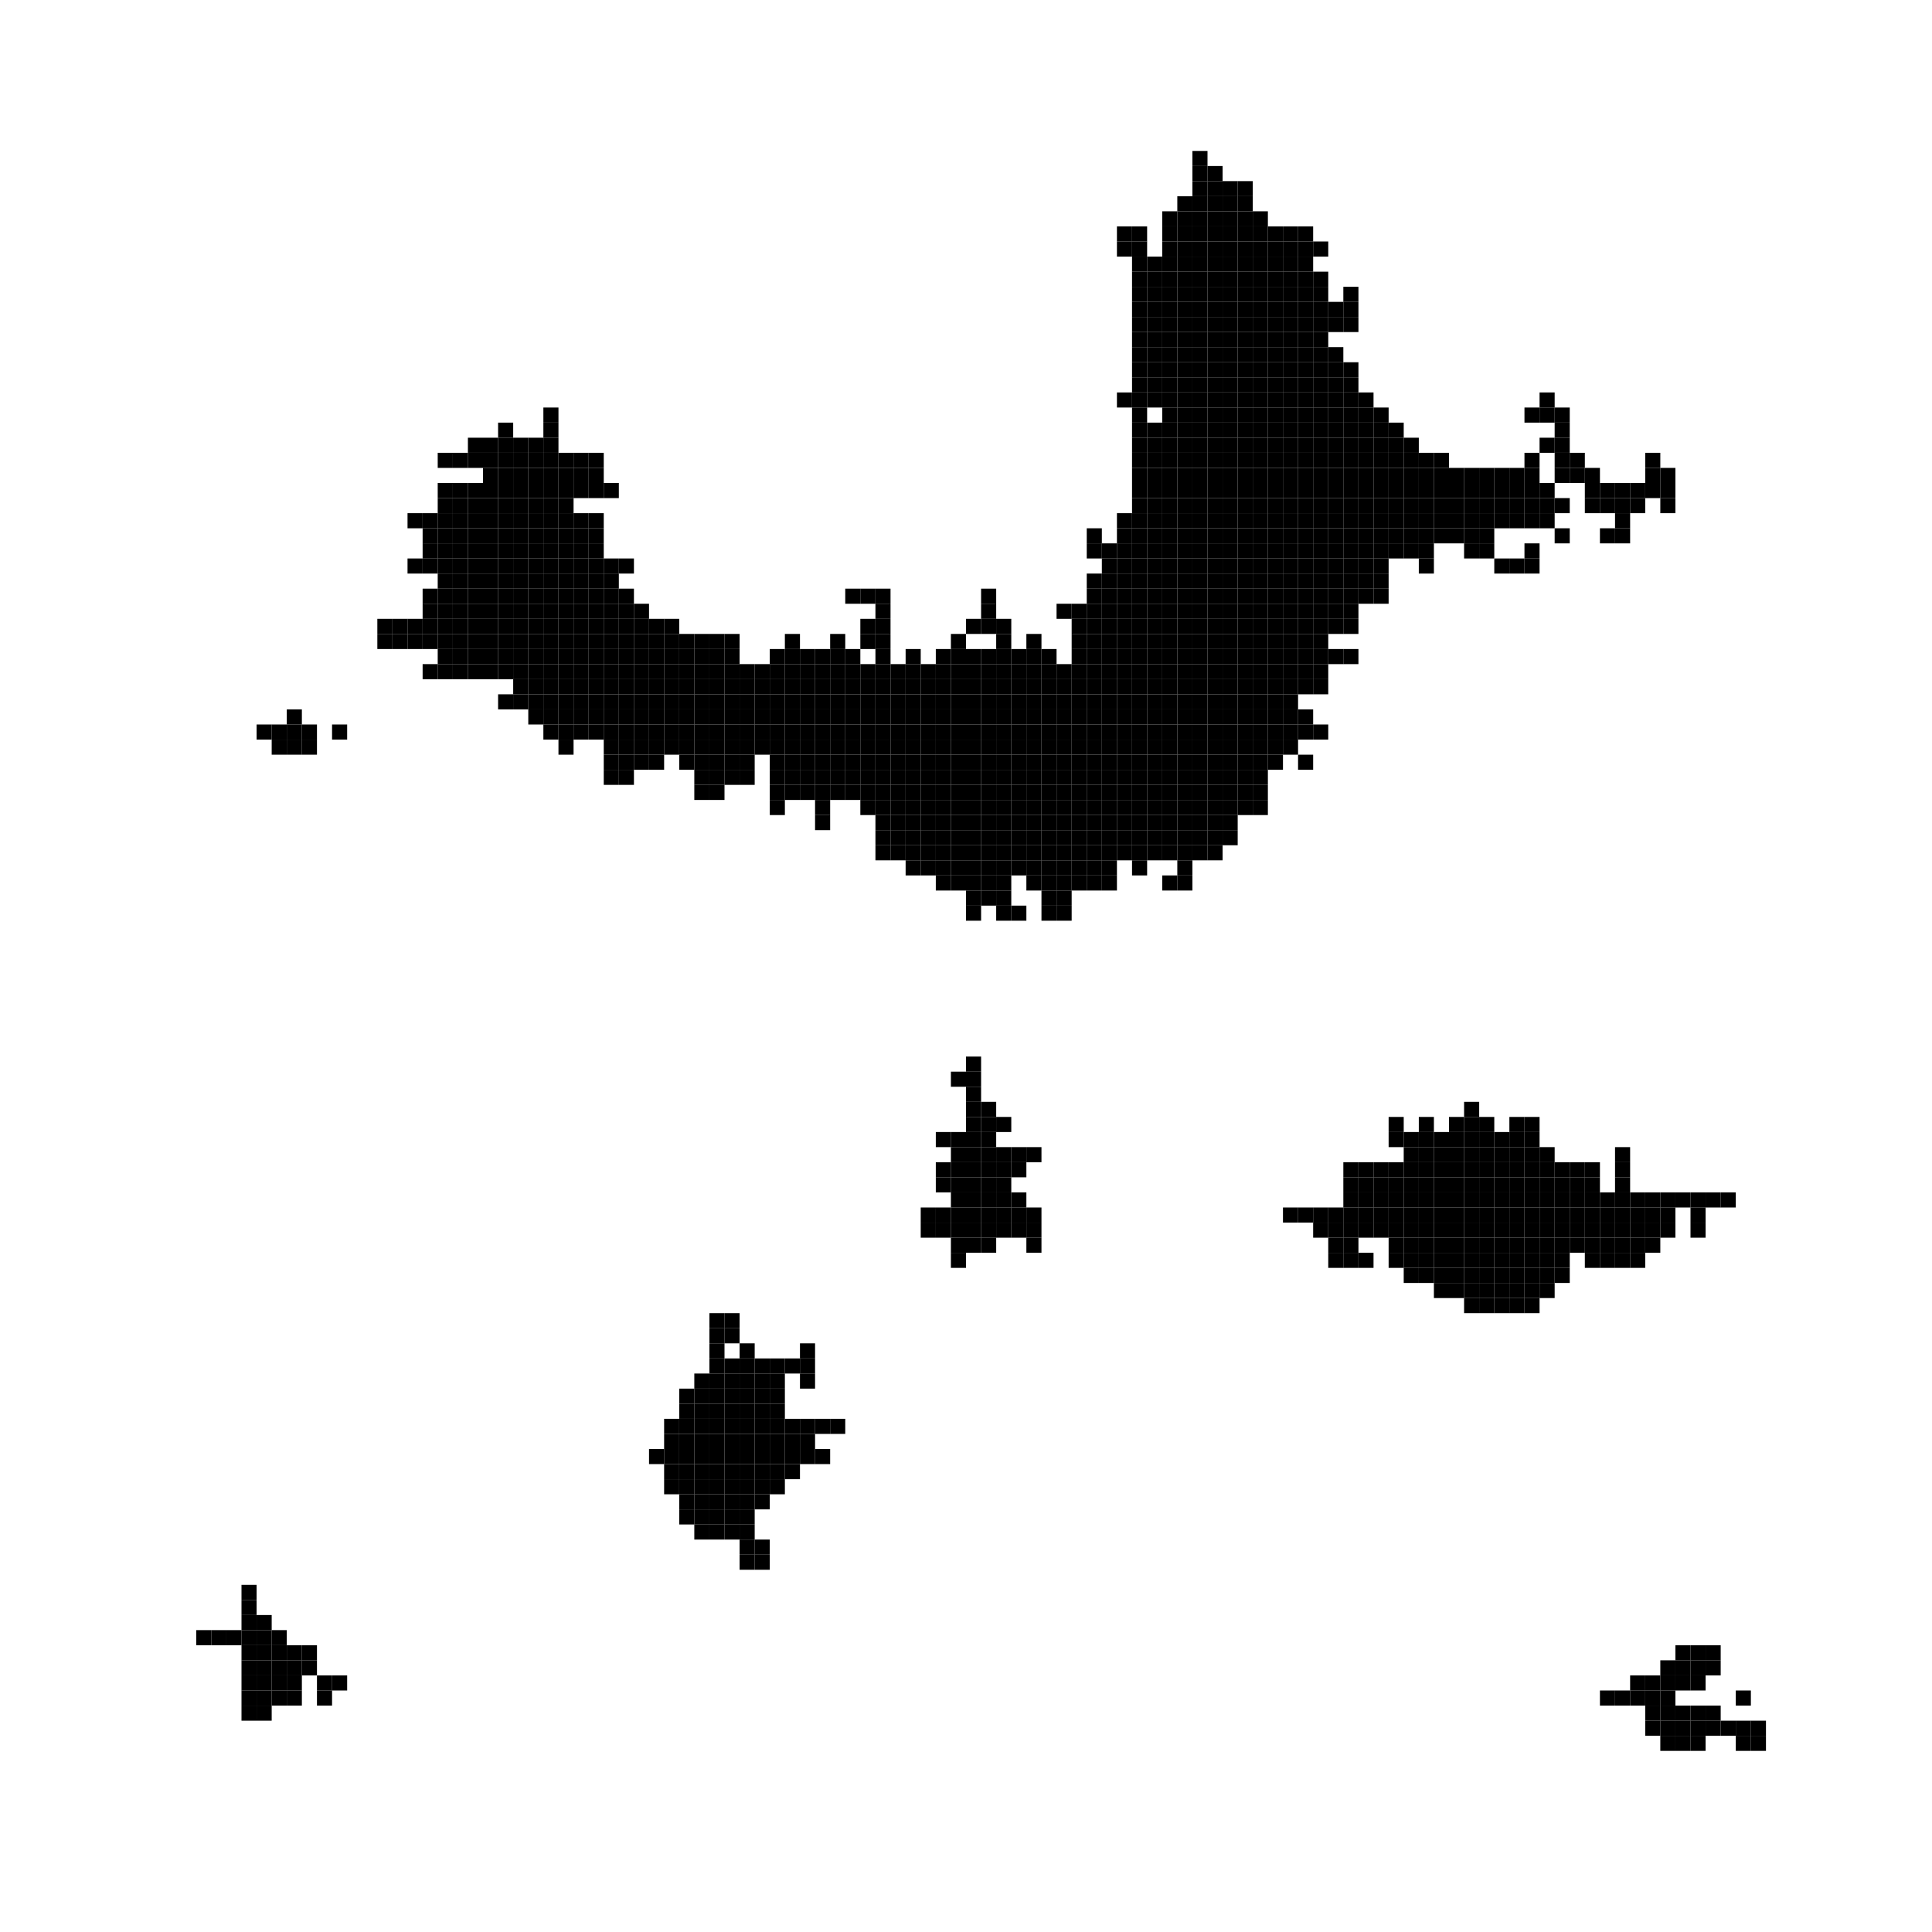 <?xml version="1.0" encoding="utf-8"?>
<svg version="1.1" id="layer" xmlns="http://www.w3.org/2000/svg" xmlns:xlink="http://www.w3.org/1999/xlink" x="0px" y="0px" viewBox="0 0 128 128" style="enable-background:new 0 0 128 128;" xml:space="preserve">
<rect x="79" y="10" width="1" height="1"/>
<rect x="79" y="11" width="1" height="1"/>
<rect x="80" y="11" width="1" height="1"/>
<rect x="79" y="12" width="1" height="1"/>
<rect x="80" y="12" width="1" height="1"/>
<rect x="81" y="12" width="1" height="1"/>
<rect x="82" y="12" width="1" height="1"/>
<rect x="78" y="13" width="1" height="1"/>
<rect x="79" y="13" width="1" height="1"/>
<rect x="80" y="13" width="1" height="1"/>
<rect x="81" y="13" width="1" height="1"/>
<rect x="82" y="13" width="1" height="1"/>
<rect x="77" y="14" width="1" height="1"/>
<rect x="78" y="14" width="1" height="1"/>
<rect x="79" y="14" width="1" height="1"/>
<rect x="80" y="14" width="1" height="1"/>
<rect x="81" y="14" width="1" height="1"/>
<rect x="82" y="14" width="1" height="1"/>
<rect x="83" y="14" width="1" height="1"/>
<rect x="74" y="15" width="1" height="1"/>
<rect x="75" y="15" width="1" height="1"/>
<rect x="77" y="15" width="1" height="1"/>
<rect x="78" y="15" width="1" height="1"/>
<rect x="79" y="15" width="1" height="1"/>
<rect x="80" y="15" width="1" height="1"/>
<rect x="81" y="15" width="1" height="1"/>
<rect x="82" y="15" width="1" height="1"/>
<rect x="83" y="15" width="1" height="1"/>
<rect x="84" y="15" width="1" height="1"/>
<rect x="85" y="15" width="1" height="1"/>
<rect x="86" y="15" width="1" height="1"/>
<rect x="74" y="16" width="1" height="1"/>
<rect x="75" y="16" width="1" height="1"/>
<rect x="77" y="16" width="1" height="1"/>
<rect x="78" y="16" width="1" height="1"/>
<rect x="79" y="16" width="1" height="1"/>
<rect x="80" y="16" width="1" height="1"/>
<rect x="81" y="16" width="1" height="1"/>
<rect x="82" y="16" width="1" height="1"/>
<rect x="83" y="16" width="1" height="1"/>
<rect x="84" y="16" width="1" height="1"/>
<rect x="85" y="16" width="1" height="1"/>
<rect x="86" y="16" width="1" height="1"/>
<rect x="87" y="16" width="1" height="1"/>
<rect x="75" y="17" width="1" height="1"/>
<rect x="76" y="17" width="1" height="1"/>
<rect x="77" y="17" width="1" height="1"/>
<rect x="78" y="17" width="1" height="1"/>
<rect x="79" y="17" width="1" height="1"/>
<rect x="80" y="17" width="1" height="1"/>
<rect x="81" y="17" width="1" height="1"/>
<rect x="82" y="17" width="1" height="1"/>
<rect x="83" y="17" width="1" height="1"/>
<rect x="84" y="17" width="1" height="1"/>
<rect x="85" y="17" width="1" height="1"/>
<rect x="86" y="17" width="1" height="1"/>
<rect x="75" y="18" width="1" height="1"/>
<rect x="76" y="18" width="1" height="1"/>
<rect x="77" y="18" width="1" height="1"/>
<rect x="78" y="18" width="1" height="1"/>
<rect x="79" y="18" width="1" height="1"/>
<rect x="80" y="18" width="1" height="1"/>
<rect x="81" y="18" width="1" height="1"/>
<rect x="82" y="18" width="1" height="1"/>
<rect x="83" y="18" width="1" height="1"/>
<rect x="84" y="18" width="1" height="1"/>
<rect x="85" y="18" width="1" height="1"/>
<rect x="86" y="18" width="1" height="1"/>
<rect x="87" y="18" width="1" height="1"/>
<rect x="75" y="19" width="1" height="1"/>
<rect x="76" y="19" width="1" height="1"/>
<rect x="77" y="19" width="1" height="1"/>
<rect x="78" y="19" width="1" height="1"/>
<rect x="79" y="19" width="1" height="1"/>
<rect x="80" y="19" width="1" height="1"/>
<rect x="81" y="19" width="1" height="1"/>
<rect x="82" y="19" width="1" height="1"/>
<rect x="83" y="19" width="1" height="1"/>
<rect x="84" y="19" width="1" height="1"/>
<rect x="85" y="19" width="1" height="1"/>
<rect x="86" y="19" width="1" height="1"/>
<rect x="87" y="19" width="1" height="1"/>
<rect x="89" y="19" width="1" height="1"/>
<rect x="75" y="20" width="1" height="1"/>
<rect x="76" y="20" width="1" height="1"/>
<rect x="77" y="20" width="1" height="1"/>
<rect x="78" y="20" width="1" height="1"/>
<rect x="79" y="20" width="1" height="1"/>
<rect x="80" y="20" width="1" height="1"/>
<rect x="81" y="20" width="1" height="1"/>
<rect x="82" y="20" width="1" height="1"/>
<rect x="83" y="20" width="1" height="1"/>
<rect x="84" y="20" width="1" height="1"/>
<rect x="85" y="20" width="1" height="1"/>
<rect x="86" y="20" width="1" height="1"/>
<rect x="87" y="20" width="1" height="1"/>
<rect x="88" y="20" width="1" height="1"/>
<rect x="89" y="20" width="1" height="1"/>
<rect x="75" y="21" width="1" height="1"/>
<rect x="76" y="21" width="1" height="1"/>
<rect x="77" y="21" width="1" height="1"/>
<rect x="78" y="21" width="1" height="1"/>
<rect x="79" y="21" width="1" height="1"/>
<rect x="80" y="21" width="1" height="1"/>
<rect x="81" y="21" width="1" height="1"/>
<rect x="82" y="21" width="1" height="1"/>
<rect x="83" y="21" width="1" height="1"/>
<rect x="84" y="21" width="1" height="1"/>
<rect x="85" y="21" width="1" height="1"/>
<rect x="86" y="21" width="1" height="1"/>
<rect x="87" y="21" width="1" height="1"/>
<rect x="88" y="21" width="1" height="1"/>
<rect x="89" y="21" width="1" height="1"/>
<rect x="75" y="22" width="1" height="1"/>
<rect x="76" y="22" width="1" height="1"/>
<rect x="77" y="22" width="1" height="1"/>
<rect x="78" y="22" width="1" height="1"/>
<rect x="79" y="22" width="1" height="1"/>
<rect x="80" y="22" width="1" height="1"/>
<rect x="81" y="22" width="1" height="1"/>
<rect x="82" y="22" width="1" height="1"/>
<rect x="83" y="22" width="1" height="1"/>
<rect x="84" y="22" width="1" height="1"/>
<rect x="85" y="22" width="1" height="1"/>
<rect x="86" y="22" width="1" height="1"/>
<rect x="87" y="22" width="1" height="1"/>
<rect x="75" y="23" width="1" height="1"/>
<rect x="76" y="23" width="1" height="1"/>
<rect x="77" y="23" width="1" height="1"/>
<rect x="78" y="23" width="1" height="1"/>
<rect x="79" y="23" width="1" height="1"/>
<rect x="80" y="23" width="1" height="1"/>
<rect x="81" y="23" width="1" height="1"/>
<rect x="82" y="23" width="1" height="1"/>
<rect x="83" y="23" width="1" height="1"/>
<rect x="84" y="23" width="1" height="1"/>
<rect x="85" y="23" width="1" height="1"/>
<rect x="86" y="23" width="1" height="1"/>
<rect x="87" y="23" width="1" height="1"/>
<rect x="88" y="23" width="1" height="1"/>
<rect x="75" y="24" width="1" height="1"/>
<rect x="76" y="24" width="1" height="1"/>
<rect x="77" y="24" width="1" height="1"/>
<rect x="78" y="24" width="1" height="1"/>
<rect x="79" y="24" width="1" height="1"/>
<rect x="80" y="24" width="1" height="1"/>
<rect x="81" y="24" width="1" height="1"/>
<rect x="82" y="24" width="1" height="1"/>
<rect x="83" y="24" width="1" height="1"/>
<rect x="84" y="24" width="1" height="1"/>
<rect x="85" y="24" width="1" height="1"/>
<rect x="86" y="24" width="1" height="1"/>
<rect x="87" y="24" width="1" height="1"/>
<rect x="88" y="24" width="1" height="1"/>
<rect x="89" y="24" width="1" height="1"/>
<rect x="75" y="25" width="1" height="1"/>
<rect x="76" y="25" width="1" height="1"/>
<rect x="77" y="25" width="1" height="1"/>
<rect x="78" y="25" width="1" height="1"/>
<rect x="79" y="25" width="1" height="1"/>
<rect x="80" y="25" width="1" height="1"/>
<rect x="81" y="25" width="1" height="1"/>
<rect x="82" y="25" width="1" height="1"/>
<rect x="83" y="25" width="1" height="1"/>
<rect x="84" y="25" width="1" height="1"/>
<rect x="85" y="25" width="1" height="1"/>
<rect x="86" y="25" width="1" height="1"/>
<rect x="87" y="25" width="1" height="1"/>
<rect x="88" y="25" width="1" height="1"/>
<rect x="89" y="25" width="1" height="1"/>
<rect x="74" y="26" width="1" height="1"/>
<rect x="75" y="26" width="1" height="1"/>
<rect x="76" y="26" width="1" height="1"/>
<rect x="77" y="26" width="1" height="1"/>
<rect x="78" y="26" width="1" height="1"/>
<rect x="79" y="26" width="1" height="1"/>
<rect x="80" y="26" width="1" height="1"/>
<rect x="81" y="26" width="1" height="1"/>
<rect x="82" y="26" width="1" height="1"/>
<rect x="83" y="26" width="1" height="1"/>
<rect x="84" y="26" width="1" height="1"/>
<rect x="85" y="26" width="1" height="1"/>
<rect x="86" y="26" width="1" height="1"/>
<rect x="87" y="26" width="1" height="1"/>
<rect x="88" y="26" width="1" height="1"/>
<rect x="89" y="26" width="1" height="1"/>
<rect x="90" y="26" width="1" height="1"/>
<rect x="102" y="26" width="1" height="1"/>
<rect x="36" y="27" width="1" height="1"/>
<rect x="75" y="27" width="1" height="1"/>
<rect x="77" y="27" width="1" height="1"/>
<rect x="78" y="27" width="1" height="1"/>
<rect x="79" y="27" width="1" height="1"/>
<rect x="80" y="27" width="1" height="1"/>
<rect x="81" y="27" width="1" height="1"/>
<rect x="82" y="27" width="1" height="1"/>
<rect x="83" y="27" width="1" height="1"/>
<rect x="84" y="27" width="1" height="1"/>
<rect x="85" y="27" width="1" height="1"/>
<rect x="86" y="27" width="1" height="1"/>
<rect x="87" y="27" width="1" height="1"/>
<rect x="88" y="27" width="1" height="1"/>
<rect x="89" y="27" width="1" height="1"/>
<rect x="90" y="27" width="1" height="1"/>
<rect x="91" y="27" width="1" height="1"/>
<rect x="101" y="27" width="1" height="1"/>
<rect x="102" y="27" width="1" height="1"/>
<rect x="103" y="27" width="1" height="1"/>
<rect x="33" y="28" width="1" height="1"/>
<rect x="36" y="28" width="1" height="1"/>
<rect x="75" y="28" width="1" height="1"/>
<rect x="76" y="28" width="1" height="1"/>
<rect x="77" y="28" width="1" height="1"/>
<rect x="78" y="28" width="1" height="1"/>
<rect x="79" y="28" width="1" height="1"/>
<rect x="80" y="28" width="1" height="1"/>
<rect x="81" y="28" width="1" height="1"/>
<rect x="82" y="28" width="1" height="1"/>
<rect x="83" y="28" width="1" height="1"/>
<rect x="84" y="28" width="1" height="1"/>
<rect x="85" y="28" width="1" height="1"/>
<rect x="86" y="28" width="1" height="1"/>
<rect x="87" y="28" width="1" height="1"/>
<rect x="88" y="28" width="1" height="1"/>
<rect x="89" y="28" width="1" height="1"/>
<rect x="90" y="28" width="1" height="1"/>
<rect x="91" y="28" width="1" height="1"/>
<rect x="92" y="28" width="1" height="1"/>
<rect x="103" y="28" width="1" height="1"/>
<rect x="31" y="29" width="1" height="1"/>
<rect x="32" y="29" width="1" height="1"/>
<rect x="33" y="29" width="1" height="1"/>
<rect x="34" y="29" width="1" height="1"/>
<rect x="35" y="29" width="1" height="1"/>
<rect x="36" y="29" width="1" height="1"/>
<rect x="75" y="29" width="1" height="1"/>
<rect x="76" y="29" width="1" height="1"/>
<rect x="77" y="29" width="1" height="1"/>
<rect x="78" y="29" width="1" height="1"/>
<rect x="79" y="29" width="1" height="1"/>
<rect x="80" y="29" width="1" height="1"/>
<rect x="81" y="29" width="1" height="1"/>
<rect x="82" y="29" width="1" height="1"/>
<rect x="83" y="29" width="1" height="1"/>
<rect x="84" y="29" width="1" height="1"/>
<rect x="85" y="29" width="1" height="1"/>
<rect x="86" y="29" width="1" height="1"/>
<rect x="87" y="29" width="1" height="1"/>
<rect x="88" y="29" width="1" height="1"/>
<rect x="89" y="29" width="1" height="1"/>
<rect x="90" y="29" width="1" height="1"/>
<rect x="91" y="29" width="1" height="1"/>
<rect x="92" y="29" width="1" height="1"/>
<rect x="93" y="29" width="1" height="1"/>
<rect x="102" y="29" width="1" height="1"/>
<rect x="103" y="29" width="1" height="1"/>
<rect x="29" y="30" width="1" height="1"/>
<rect x="30" y="30" width="1" height="1"/>
<rect x="31" y="30" width="1" height="1"/>
<rect x="32" y="30" width="1" height="1"/>
<rect x="33" y="30" width="1" height="1"/>
<rect x="34" y="30" width="1" height="1"/>
<rect x="35" y="30" width="1" height="1"/>
<rect x="36" y="30" width="1" height="1"/>
<rect x="37" y="30" width="1" height="1"/>
<rect x="38" y="30" width="1" height="1"/>
<rect x="39" y="30" width="1" height="1"/>
<rect x="75" y="30" width="1" height="1"/>
<rect x="76" y="30" width="1" height="1"/>
<rect x="77" y="30" width="1" height="1"/>
<rect x="78" y="30" width="1" height="1"/>
<rect x="79" y="30" width="1" height="1"/>
<rect x="80" y="30" width="1" height="1"/>
<rect x="81" y="30" width="1" height="1"/>
<rect x="82" y="30" width="1" height="1"/>
<rect x="83" y="30" width="1" height="1"/>
<rect x="84" y="30" width="1" height="1"/>
<rect x="85" y="30" width="1" height="1"/>
<rect x="86" y="30" width="1" height="1"/>
<rect x="87" y="30" width="1" height="1"/>
<rect x="88" y="30" width="1" height="1"/>
<rect x="89" y="30" width="1" height="1"/>
<rect x="90" y="30" width="1" height="1"/>
<rect x="91" y="30" width="1" height="1"/>
<rect x="92" y="30" width="1" height="1"/>
<rect x="93" y="30" width="1" height="1"/>
<rect x="94" y="30" width="1" height="1"/>
<rect x="95" y="30" width="1" height="1"/>
<rect x="101" y="30" width="1" height="1"/>
<rect x="103" y="30" width="1" height="1"/>
<rect x="104" y="30" width="1" height="1"/>
<rect x="109" y="30" width="1" height="1"/>
<rect x="32" y="31" width="1" height="1"/>
<rect x="33" y="31" width="1" height="1"/>
<rect x="34" y="31" width="1" height="1"/>
<rect x="35" y="31" width="1" height="1"/>
<rect x="36" y="31" width="1" height="1"/>
<rect x="37" y="31" width="1" height="1"/>
<rect x="38" y="31" width="1" height="1"/>
<rect x="39" y="31" width="1" height="1"/>
<rect x="75" y="31" width="1" height="1"/>
<rect x="76" y="31" width="1" height="1"/>
<rect x="77" y="31" width="1" height="1"/>
<rect x="78" y="31" width="1" height="1"/>
<rect x="79" y="31" width="1" height="1"/>
<rect x="80" y="31" width="1" height="1"/>
<rect x="81" y="31" width="1" height="1"/>
<rect x="82" y="31" width="1" height="1"/>
<rect x="83" y="31" width="1" height="1"/>
<rect x="84" y="31" width="1" height="1"/>
<rect x="85" y="31" width="1" height="1"/>
<rect x="86" y="31" width="1" height="1"/>
<rect x="87" y="31" width="1" height="1"/>
<rect x="88" y="31" width="1" height="1"/>
<rect x="89" y="31" width="1" height="1"/>
<rect x="90" y="31" width="1" height="1"/>
<rect x="91" y="31" width="1" height="1"/>
<rect x="92" y="31" width="1" height="1"/>
<rect x="93" y="31" width="1" height="1"/>
<rect x="94" y="31" width="1" height="1"/>
<rect x="95" y="31" width="1" height="1"/>
<rect x="96" y="31" width="1" height="1"/>
<rect x="97" y="31" width="1" height="1"/>
<rect x="98" y="31" width="1" height="1"/>
<rect x="99" y="31" width="1" height="1"/>
<rect x="100" y="31" width="1" height="1"/>
<rect x="101" y="31" width="1" height="1"/>
<rect x="103" y="31" width="1" height="1"/>
<rect x="104" y="31" width="1" height="1"/>
<rect x="105" y="31" width="1" height="1"/>
<rect x="109" y="31" width="1" height="1"/>
<rect x="110" y="31" width="1" height="1"/>
<rect x="29" y="32" width="1" height="1"/>
<rect x="30" y="32" width="1" height="1"/>
<rect x="31" y="32" width="1" height="1"/>
<rect x="32" y="32" width="1" height="1"/>
<rect x="33" y="32" width="1" height="1"/>
<rect x="34" y="32" width="1" height="1"/>
<rect x="35" y="32" width="1" height="1"/>
<rect x="36" y="32" width="1" height="1"/>
<rect x="37" y="32" width="1" height="1"/>
<rect x="38" y="32" width="1" height="1"/>
<rect x="39" y="32" width="1" height="1"/>
<rect x="40" y="32" width="1" height="1"/>
<rect x="75" y="32" width="1" height="1"/>
<rect x="76" y="32" width="1" height="1"/>
<rect x="77" y="32" width="1" height="1"/>
<rect x="78" y="32" width="1" height="1"/>
<rect x="79" y="32" width="1" height="1"/>
<rect x="80" y="32" width="1" height="1"/>
<rect x="81" y="32" width="1" height="1"/>
<rect x="82" y="32" width="1" height="1"/>
<rect x="83" y="32" width="1" height="1"/>
<rect x="84" y="32" width="1" height="1"/>
<rect x="85" y="32" width="1" height="1"/>
<rect x="86" y="32" width="1" height="1"/>
<rect x="87" y="32" width="1" height="1"/>
<rect x="88" y="32" width="1" height="1"/>
<rect x="89" y="32" width="1" height="1"/>
<rect x="90" y="32" width="1" height="1"/>
<rect x="91" y="32" width="1" height="1"/>
<rect x="92" y="32" width="1" height="1"/>
<rect x="93" y="32" width="1" height="1"/>
<rect x="94" y="32" width="1" height="1"/>
<rect x="95" y="32" width="1" height="1"/>
<rect x="96" y="32" width="1" height="1"/>
<rect x="97" y="32" width="1" height="1"/>
<rect x="98" y="32" width="1" height="1"/>
<rect x="99" y="32" width="1" height="1"/>
<rect x="100" y="32" width="1" height="1"/>
<rect x="101" y="32" width="1" height="1"/>
<rect x="102" y="32" width="1" height="1"/>
<rect x="105" y="32" width="1" height="1"/>
<rect x="106" y="32" width="1" height="1"/>
<rect x="107" y="32" width="1" height="1"/>
<rect x="108" y="32" width="1" height="1"/>
<rect x="109" y="32" width="1" height="1"/>
<rect x="110" y="32" width="1" height="1"/>
<rect x="29" y="33" width="1" height="1"/>
<rect x="30" y="33" width="1" height="1"/>
<rect x="31" y="33" width="1" height="1"/>
<rect x="32" y="33" width="1" height="1"/>
<rect x="33" y="33" width="1" height="1"/>
<rect x="34" y="33" width="1" height="1"/>
<rect x="35" y="33" width="1" height="1"/>
<rect x="36" y="33" width="1" height="1"/>
<rect x="37" y="33" width="1" height="1"/>
<rect x="75" y="33" width="1" height="1"/>
<rect x="76" y="33" width="1" height="1"/>
<rect x="77" y="33" width="1" height="1"/>
<rect x="78" y="33" width="1" height="1"/>
<rect x="79" y="33" width="1" height="1"/>
<rect x="80" y="33" width="1" height="1"/>
<rect x="81" y="33" width="1" height="1"/>
<rect x="82" y="33" width="1" height="1"/>
<rect x="83" y="33" width="1" height="1"/>
<rect x="84" y="33" width="1" height="1"/>
<rect x="85" y="33" width="1" height="1"/>
<rect x="86" y="33" width="1" height="1"/>
<rect x="87" y="33" width="1" height="1"/>
<rect x="88" y="33" width="1" height="1"/>
<rect x="89" y="33" width="1" height="1"/>
<rect x="90" y="33" width="1" height="1"/>
<rect x="91" y="33" width="1" height="1"/>
<rect x="92" y="33" width="1" height="1"/>
<rect x="93" y="33" width="1" height="1"/>
<rect x="94" y="33" width="1" height="1"/>
<rect x="95" y="33" width="1" height="1"/>
<rect x="96" y="33" width="1" height="1"/>
<rect x="97" y="33" width="1" height="1"/>
<rect x="98" y="33" width="1" height="1"/>
<rect x="99" y="33" width="1" height="1"/>
<rect x="100" y="33" width="1" height="1"/>
<rect x="101" y="33" width="1" height="1"/>
<rect x="102" y="33" width="1" height="1"/>
<rect x="103" y="33" width="1" height="1"/>
<rect x="105" y="33" width="1" height="1"/>
<rect x="106" y="33" width="1" height="1"/>
<rect x="107" y="33" width="1" height="1"/>
<rect x="108" y="33" width="1" height="1"/>
<rect x="110" y="33" width="1" height="1"/>
<rect x="27" y="34" width="1" height="1"/>
<rect x="28" y="34" width="1" height="1"/>
<rect x="29" y="34" width="1" height="1"/>
<rect x="30" y="34" width="1" height="1"/>
<rect x="31" y="34" width="1" height="1"/>
<rect x="32" y="34" width="1" height="1"/>
<rect x="33" y="34" width="1" height="1"/>
<rect x="34" y="34" width="1" height="1"/>
<rect x="35" y="34" width="1" height="1"/>
<rect x="36" y="34" width="1" height="1"/>
<rect x="37" y="34" width="1" height="1"/>
<rect x="38" y="34" width="1" height="1"/>
<rect x="39" y="34" width="1" height="1"/>
<rect x="74" y="34" width="1" height="1"/>
<rect x="75" y="34" width="1" height="1"/>
<rect x="76" y="34" width="1" height="1"/>
<rect x="77" y="34" width="1" height="1"/>
<rect x="78" y="34" width="1" height="1"/>
<rect x="79" y="34" width="1" height="1"/>
<rect x="80" y="34" width="1" height="1"/>
<rect x="81" y="34" width="1" height="1"/>
<rect x="82" y="34" width="1" height="1"/>
<rect x="83" y="34" width="1" height="1"/>
<rect x="84" y="34" width="1" height="1"/>
<rect x="85" y="34" width="1" height="1"/>
<rect x="86" y="34" width="1" height="1"/>
<rect x="87" y="34" width="1" height="1"/>
<rect x="88" y="34" width="1" height="1"/>
<rect x="89" y="34" width="1" height="1"/>
<rect x="90" y="34" width="1" height="1"/>
<rect x="91" y="34" width="1" height="1"/>
<rect x="92" y="34" width="1" height="1"/>
<rect x="93" y="34" width="1" height="1"/>
<rect x="94" y="34" width="1" height="1"/>
<rect x="95" y="34" width="1" height="1"/>
<rect x="96" y="34" width="1" height="1"/>
<rect x="97" y="34" width="1" height="1"/>
<rect x="98" y="34" width="1" height="1"/>
<rect x="99" y="34" width="1" height="1"/>
<rect x="100" y="34" width="1" height="1"/>
<rect x="101" y="34" width="1" height="1"/>
<rect x="102" y="34" width="1" height="1"/>
<rect x="107" y="34" width="1" height="1"/>
<rect x="28" y="35" width="1" height="1"/>
<rect x="29" y="35" width="1" height="1"/>
<rect x="30" y="35" width="1" height="1"/>
<rect x="31" y="35" width="1" height="1"/>
<rect x="32" y="35" width="1" height="1"/>
<rect x="33" y="35" width="1" height="1"/>
<rect x="34" y="35" width="1" height="1"/>
<rect x="35" y="35" width="1" height="1"/>
<rect x="36" y="35" width="1" height="1"/>
<rect x="37" y="35" width="1" height="1"/>
<rect x="38" y="35" width="1" height="1"/>
<rect x="39" y="35" width="1" height="1"/>
<rect x="72" y="35" width="1" height="1"/>
<rect x="74" y="35" width="1" height="1"/>
<rect x="75" y="35" width="1" height="1"/>
<rect x="76" y="35" width="1" height="1"/>
<rect x="77" y="35" width="1" height="1"/>
<rect x="78" y="35" width="1" height="1"/>
<rect x="79" y="35" width="1" height="1"/>
<rect x="80" y="35" width="1" height="1"/>
<rect x="81" y="35" width="1" height="1"/>
<rect x="82" y="35" width="1" height="1"/>
<rect x="83" y="35" width="1" height="1"/>
<rect x="84" y="35" width="1" height="1"/>
<rect x="85" y="35" width="1" height="1"/>
<rect x="86" y="35" width="1" height="1"/>
<rect x="87" y="35" width="1" height="1"/>
<rect x="88" y="35" width="1" height="1"/>
<rect x="89" y="35" width="1" height="1"/>
<rect x="90" y="35" width="1" height="1"/>
<rect x="91" y="35" width="1" height="1"/>
<rect x="92" y="35" width="1" height="1"/>
<rect x="93" y="35" width="1" height="1"/>
<rect x="94" y="35" width="1" height="1"/>
<rect x="95" y="35" width="1" height="1"/>
<rect x="96" y="35" width="1" height="1"/>
<rect x="97" y="35" width="1" height="1"/>
<rect x="98" y="35" width="1" height="1"/>
<rect x="103" y="35" width="1" height="1"/>
<rect x="106" y="35" width="1" height="1"/>
<rect x="107" y="35" width="1" height="1"/>
<rect x="28" y="36" width="1" height="1"/>
<rect x="29" y="36" width="1" height="1"/>
<rect x="30" y="36" width="1" height="1"/>
<rect x="31" y="36" width="1" height="1"/>
<rect x="32" y="36" width="1" height="1"/>
<rect x="33" y="36" width="1" height="1"/>
<rect x="34" y="36" width="1" height="1"/>
<rect x="35" y="36" width="1" height="1"/>
<rect x="36" y="36" width="1" height="1"/>
<rect x="37" y="36" width="1" height="1"/>
<rect x="38" y="36" width="1" height="1"/>
<rect x="39" y="36" width="1" height="1"/>
<rect x="72" y="36" width="1" height="1"/>
<rect x="73" y="36" width="1" height="1"/>
<rect x="74" y="36" width="1" height="1"/>
<rect x="75" y="36" width="1" height="1"/>
<rect x="76" y="36" width="1" height="1"/>
<rect x="77" y="36" width="1" height="1"/>
<rect x="78" y="36" width="1" height="1"/>
<rect x="79" y="36" width="1" height="1"/>
<rect x="80" y="36" width="1" height="1"/>
<rect x="81" y="36" width="1" height="1"/>
<rect x="82" y="36" width="1" height="1"/>
<rect x="83" y="36" width="1" height="1"/>
<rect x="84" y="36" width="1" height="1"/>
<rect x="85" y="36" width="1" height="1"/>
<rect x="86" y="36" width="1" height="1"/>
<rect x="87" y="36" width="1" height="1"/>
<rect x="88" y="36" width="1" height="1"/>
<rect x="89" y="36" width="1" height="1"/>
<rect x="90" y="36" width="1" height="1"/>
<rect x="91" y="36" width="1" height="1"/>
<rect x="92" y="36" width="1" height="1"/>
<rect x="93" y="36" width="1" height="1"/>
<rect x="94" y="36" width="1" height="1"/>
<rect x="97" y="36" width="1" height="1"/>
<rect x="98" y="36" width="1" height="1"/>
<rect x="101" y="36" width="1" height="1"/>
<rect x="27" y="37" width="1" height="1"/>
<rect x="28" y="37" width="1" height="1"/>
<rect x="29" y="37" width="1" height="1"/>
<rect x="30" y="37" width="1" height="1"/>
<rect x="31" y="37" width="1" height="1"/>
<rect x="32" y="37" width="1" height="1"/>
<rect x="33" y="37" width="1" height="1"/>
<rect x="34" y="37" width="1" height="1"/>
<rect x="35" y="37" width="1" height="1"/>
<rect x="36" y="37" width="1" height="1"/>
<rect x="37" y="37" width="1" height="1"/>
<rect x="38" y="37" width="1" height="1"/>
<rect x="39" y="37" width="1" height="1"/>
<rect x="40" y="37" width="1" height="1"/>
<rect x="41" y="37" width="1" height="1"/>
<rect x="73" y="37" width="1" height="1"/>
<rect x="74" y="37" width="1" height="1"/>
<rect x="75" y="37" width="1" height="1"/>
<rect x="76" y="37" width="1" height="1"/>
<rect x="77" y="37" width="1" height="1"/>
<rect x="78" y="37" width="1" height="1"/>
<rect x="79" y="37" width="1" height="1"/>
<rect x="80" y="37" width="1" height="1"/>
<rect x="81" y="37" width="1" height="1"/>
<rect x="82" y="37" width="1" height="1"/>
<rect x="83" y="37" width="1" height="1"/>
<rect x="84" y="37" width="1" height="1"/>
<rect x="85" y="37" width="1" height="1"/>
<rect x="86" y="37" width="1" height="1"/>
<rect x="87" y="37" width="1" height="1"/>
<rect x="88" y="37" width="1" height="1"/>
<rect x="89" y="37" width="1" height="1"/>
<rect x="90" y="37" width="1" height="1"/>
<rect x="91" y="37" width="1" height="1"/>
<rect x="94" y="37" width="1" height="1"/>
<rect x="99" y="37" width="1" height="1"/>
<rect x="100" y="37" width="1" height="1"/>
<rect x="101" y="37" width="1" height="1"/>
<rect x="29" y="38" width="1" height="1"/>
<rect x="30" y="38" width="1" height="1"/>
<rect x="31" y="38" width="1" height="1"/>
<rect x="32" y="38" width="1" height="1"/>
<rect x="33" y="38" width="1" height="1"/>
<rect x="34" y="38" width="1" height="1"/>
<rect x="35" y="38" width="1" height="1"/>
<rect x="36" y="38" width="1" height="1"/>
<rect x="37" y="38" width="1" height="1"/>
<rect x="38" y="38" width="1" height="1"/>
<rect x="39" y="38" width="1" height="1"/>
<rect x="40" y="38" width="1" height="1"/>
<rect x="72" y="38" width="1" height="1"/>
<rect x="73" y="38" width="1" height="1"/>
<rect x="74" y="38" width="1" height="1"/>
<rect x="75" y="38" width="1" height="1"/>
<rect x="76" y="38" width="1" height="1"/>
<rect x="77" y="38" width="1" height="1"/>
<rect x="78" y="38" width="1" height="1"/>
<rect x="79" y="38" width="1" height="1"/>
<rect x="80" y="38" width="1" height="1"/>
<rect x="81" y="38" width="1" height="1"/>
<rect x="82" y="38" width="1" height="1"/>
<rect x="83" y="38" width="1" height="1"/>
<rect x="84" y="38" width="1" height="1"/>
<rect x="85" y="38" width="1" height="1"/>
<rect x="86" y="38" width="1" height="1"/>
<rect x="87" y="38" width="1" height="1"/>
<rect x="88" y="38" width="1" height="1"/>
<rect x="89" y="38" width="1" height="1"/>
<rect x="90" y="38" width="1" height="1"/>
<rect x="91" y="38" width="1" height="1"/>
<rect x="28" y="39" width="1" height="1"/>
<rect x="29" y="39" width="1" height="1"/>
<rect x="30" y="39" width="1" height="1"/>
<rect x="31" y="39" width="1" height="1"/>
<rect x="32" y="39" width="1" height="1"/>
<rect x="33" y="39" width="1" height="1"/>
<rect x="34" y="39" width="1" height="1"/>
<rect x="35" y="39" width="1" height="1"/>
<rect x="36" y="39" width="1" height="1"/>
<rect x="37" y="39" width="1" height="1"/>
<rect x="38" y="39" width="1" height="1"/>
<rect x="39" y="39" width="1" height="1"/>
<rect x="40" y="39" width="1" height="1"/>
<rect x="41" y="39" width="1" height="1"/>
<rect x="56" y="39" width="1" height="1"/>
<rect x="57" y="39" width="1" height="1"/>
<rect x="58" y="39" width="1" height="1"/>
<rect x="65" y="39" width="1" height="1"/>
<rect x="72" y="39" width="1" height="1"/>
<rect x="73" y="39" width="1" height="1"/>
<rect x="74" y="39" width="1" height="1"/>
<rect x="75" y="39" width="1" height="1"/>
<rect x="76" y="39" width="1" height="1"/>
<rect x="77" y="39" width="1" height="1"/>
<rect x="78" y="39" width="1" height="1"/>
<rect x="79" y="39" width="1" height="1"/>
<rect x="80" y="39" width="1" height="1"/>
<rect x="81" y="39" width="1" height="1"/>
<rect x="82" y="39" width="1" height="1"/>
<rect x="83" y="39" width="1" height="1"/>
<rect x="84" y="39" width="1" height="1"/>
<rect x="85" y="39" width="1" height="1"/>
<rect x="86" y="39" width="1" height="1"/>
<rect x="87" y="39" width="1" height="1"/>
<rect x="88" y="39" width="1" height="1"/>
<rect x="89" y="39" width="1" height="1"/>
<rect x="90" y="39" width="1" height="1"/>
<rect x="91" y="39" width="1" height="1"/>
<rect x="28" y="40" width="1" height="1"/>
<rect x="29" y="40" width="1" height="1"/>
<rect x="30" y="40" width="1" height="1"/>
<rect x="31" y="40" width="1" height="1"/>
<rect x="32" y="40" width="1" height="1"/>
<rect x="33" y="40" width="1" height="1"/>
<rect x="34" y="40" width="1" height="1"/>
<rect x="35" y="40" width="1" height="1"/>
<rect x="36" y="40" width="1" height="1"/>
<rect x="37" y="40" width="1" height="1"/>
<rect x="38" y="40" width="1" height="1"/>
<rect x="39" y="40" width="1" height="1"/>
<rect x="40" y="40" width="1" height="1"/>
<rect x="41" y="40" width="1" height="1"/>
<rect x="42" y="40" width="1" height="1"/>
<rect x="58" y="40" width="1" height="1"/>
<rect x="65" y="40" width="1" height="1"/>
<rect x="70" y="40" width="1" height="1"/>
<rect x="71" y="40" width="1" height="1"/>
<rect x="72" y="40" width="1" height="1"/>
<rect x="73" y="40" width="1" height="1"/>
<rect x="74" y="40" width="1" height="1"/>
<rect x="75" y="40" width="1" height="1"/>
<rect x="76" y="40" width="1" height="1"/>
<rect x="77" y="40" width="1" height="1"/>
<rect x="78" y="40" width="1" height="1"/>
<rect x="79" y="40" width="1" height="1"/>
<rect x="80" y="40" width="1" height="1"/>
<rect x="81" y="40" width="1" height="1"/>
<rect x="82" y="40" width="1" height="1"/>
<rect x="83" y="40" width="1" height="1"/>
<rect x="84" y="40" width="1" height="1"/>
<rect x="85" y="40" width="1" height="1"/>
<rect x="86" y="40" width="1" height="1"/>
<rect x="87" y="40" width="1" height="1"/>
<rect x="88" y="40" width="1" height="1"/>
<rect x="89" y="40" width="1" height="1"/>
<rect x="25" y="41" width="1" height="1"/>
<rect x="26" y="41" width="1" height="1"/>
<rect x="27" y="41" width="1" height="1"/>
<rect x="28" y="41" width="1" height="1"/>
<rect x="29" y="41" width="1" height="1"/>
<rect x="30" y="41" width="1" height="1"/>
<rect x="31" y="41" width="1" height="1"/>
<rect x="32" y="41" width="1" height="1"/>
<rect x="33" y="41" width="1" height="1"/>
<rect x="34" y="41" width="1" height="1"/>
<rect x="35" y="41" width="1" height="1"/>
<rect x="36" y="41" width="1" height="1"/>
<rect x="37" y="41" width="1" height="1"/>
<rect x="38" y="41" width="1" height="1"/>
<rect x="39" y="41" width="1" height="1"/>
<rect x="40" y="41" width="1" height="1"/>
<rect x="41" y="41" width="1" height="1"/>
<rect x="42" y="41" width="1" height="1"/>
<rect x="43" y="41" width="1" height="1"/>
<rect x="44" y="41" width="1" height="1"/>
<rect x="57" y="41" width="1" height="1"/>
<rect x="58" y="41" width="1" height="1"/>
<rect x="64" y="41" width="1" height="1"/>
<rect x="65" y="41" width="1" height="1"/>
<rect x="66" y="41" width="1" height="1"/>
<rect x="71" y="41" width="1" height="1"/>
<rect x="72" y="41" width="1" height="1"/>
<rect x="73" y="41" width="1" height="1"/>
<rect x="74" y="41" width="1" height="1"/>
<rect x="75" y="41" width="1" height="1"/>
<rect x="76" y="41" width="1" height="1"/>
<rect x="77" y="41" width="1" height="1"/>
<rect x="78" y="41" width="1" height="1"/>
<rect x="79" y="41" width="1" height="1"/>
<rect x="80" y="41" width="1" height="1"/>
<rect x="81" y="41" width="1" height="1"/>
<rect x="82" y="41" width="1" height="1"/>
<rect x="83" y="41" width="1" height="1"/>
<rect x="84" y="41" width="1" height="1"/>
<rect x="85" y="41" width="1" height="1"/>
<rect x="86" y="41" width="1" height="1"/>
<rect x="87" y="41" width="1" height="1"/>
<rect x="88" y="41" width="1" height="1"/>
<rect x="89" y="41" width="1" height="1"/>
<rect x="25" y="42" width="1" height="1"/>
<rect x="26" y="42" width="1" height="1"/>
<rect x="27" y="42" width="1" height="1"/>
<rect x="28" y="42" width="1" height="1"/>
<rect x="29" y="42" width="1" height="1"/>
<rect x="30" y="42" width="1" height="1"/>
<rect x="31" y="42" width="1" height="1"/>
<rect x="32" y="42" width="1" height="1"/>
<rect x="33" y="42" width="1" height="1"/>
<rect x="34" y="42" width="1" height="1"/>
<rect x="35" y="42" width="1" height="1"/>
<rect x="36" y="42" width="1" height="1"/>
<rect x="37" y="42" width="1" height="1"/>
<rect x="38" y="42" width="1" height="1"/>
<rect x="39" y="42" width="1" height="1"/>
<rect x="40" y="42" width="1" height="1"/>
<rect x="41" y="42" width="1" height="1"/>
<rect x="42" y="42" width="1" height="1"/>
<rect x="43" y="42" width="1" height="1"/>
<rect x="44" y="42" width="1" height="1"/>
<rect x="45" y="42" width="1" height="1"/>
<rect x="46" y="42" width="1" height="1"/>
<rect x="47" y="42" width="1" height="1"/>
<rect x="48" y="42" width="1" height="1"/>
<rect x="52" y="42" width="1" height="1"/>
<rect x="55" y="42" width="1" height="1"/>
<rect x="57" y="42" width="1" height="1"/>
<rect x="58" y="42" width="1" height="1"/>
<rect x="63" y="42" width="1" height="1"/>
<rect x="66" y="42" width="1" height="1"/>
<rect x="68" y="42" width="1" height="1"/>
<rect x="71" y="42" width="1" height="1"/>
<rect x="72" y="42" width="1" height="1"/>
<rect x="73" y="42" width="1" height="1"/>
<rect x="74" y="42" width="1" height="1"/>
<rect x="75" y="42" width="1" height="1"/>
<rect x="76" y="42" width="1" height="1"/>
<rect x="77" y="42" width="1" height="1"/>
<rect x="78" y="42" width="1" height="1"/>
<rect x="79" y="42" width="1" height="1"/>
<rect x="80" y="42" width="1" height="1"/>
<rect x="81" y="42" width="1" height="1"/>
<rect x="82" y="42" width="1" height="1"/>
<rect x="83" y="42" width="1" height="1"/>
<rect x="84" y="42" width="1" height="1"/>
<rect x="85" y="42" width="1" height="1"/>
<rect x="86" y="42" width="1" height="1"/>
<rect x="87" y="42" width="1" height="1"/>
<rect x="29" y="43" width="1" height="1"/>
<rect x="30" y="43" width="1" height="1"/>
<rect x="31" y="43" width="1" height="1"/>
<rect x="32" y="43" width="1" height="1"/>
<rect x="33" y="43" width="1" height="1"/>
<rect x="34" y="43" width="1" height="1"/>
<rect x="35" y="43" width="1" height="1"/>
<rect x="36" y="43" width="1" height="1"/>
<rect x="37" y="43" width="1" height="1"/>
<rect x="38" y="43" width="1" height="1"/>
<rect x="39" y="43" width="1" height="1"/>
<rect x="40" y="43" width="1" height="1"/>
<rect x="41" y="43" width="1" height="1"/>
<rect x="42" y="43" width="1" height="1"/>
<rect x="43" y="43" width="1" height="1"/>
<rect x="44" y="43" width="1" height="1"/>
<rect x="45" y="43" width="1" height="1"/>
<rect x="46" y="43" width="1" height="1"/>
<rect x="47" y="43" width="1" height="1"/>
<rect x="48" y="43" width="1" height="1"/>
<rect x="51" y="43" width="1" height="1"/>
<rect x="52" y="43" width="1" height="1"/>
<rect x="53" y="43" width="1" height="1"/>
<rect x="54" y="43" width="1" height="1"/>
<rect x="55" y="43" width="1" height="1"/>
<rect x="56" y="43" width="1" height="1"/>
<rect x="58" y="43" width="1" height="1"/>
<rect x="60" y="43" width="1" height="1"/>
<rect x="62" y="43" width="1" height="1"/>
<rect x="63" y="43" width="1" height="1"/>
<rect x="64" y="43" width="1" height="1"/>
<rect x="65" y="43" width="1" height="1"/>
<rect x="66" y="43" width="1" height="1"/>
<rect x="67" y="43" width="1" height="1"/>
<rect x="68" y="43" width="1" height="1"/>
<rect x="69" y="43" width="1" height="1"/>
<rect x="71" y="43" width="1" height="1"/>
<rect x="72" y="43" width="1" height="1"/>
<rect x="73" y="43" width="1" height="1"/>
<rect x="74" y="43" width="1" height="1"/>
<rect x="75" y="43" width="1" height="1"/>
<rect x="76" y="43" width="1" height="1"/>
<rect x="77" y="43" width="1" height="1"/>
<rect x="78" y="43" width="1" height="1"/>
<rect x="79" y="43" width="1" height="1"/>
<rect x="80" y="43" width="1" height="1"/>
<rect x="81" y="43" width="1" height="1"/>
<rect x="82" y="43" width="1" height="1"/>
<rect x="83" y="43" width="1" height="1"/>
<rect x="84" y="43" width="1" height="1"/>
<rect x="85" y="43" width="1" height="1"/>
<rect x="86" y="43" width="1" height="1"/>
<rect x="87" y="43" width="1" height="1"/>
<rect x="88" y="43" width="1" height="1"/>
<rect x="89" y="43" width="1" height="1"/>
<rect x="28" y="44" width="1" height="1"/>
<rect x="29" y="44" width="1" height="1"/>
<rect x="30" y="44" width="1" height="1"/>
<rect x="31" y="44" width="1" height="1"/>
<rect x="32" y="44" width="1" height="1"/>
<rect x="33" y="44" width="1" height="1"/>
<rect x="34" y="44" width="1" height="1"/>
<rect x="35" y="44" width="1" height="1"/>
<rect x="36" y="44" width="1" height="1"/>
<rect x="37" y="44" width="1" height="1"/>
<rect x="38" y="44" width="1" height="1"/>
<rect x="39" y="44" width="1" height="1"/>
<rect x="40" y="44" width="1" height="1"/>
<rect x="41" y="44" width="1" height="1"/>
<rect x="42" y="44" width="1" height="1"/>
<rect x="43" y="44" width="1" height="1"/>
<rect x="44" y="44" width="1" height="1"/>
<rect x="45" y="44" width="1" height="1"/>
<rect x="46" y="44" width="1" height="1"/>
<rect x="47" y="44" width="1" height="1"/>
<rect x="48" y="44" width="1" height="1"/>
<rect x="49" y="44" width="1" height="1"/>
<rect x="50" y="44" width="1" height="1"/>
<rect x="51" y="44" width="1" height="1"/>
<rect x="52" y="44" width="1" height="1"/>
<rect x="53" y="44" width="1" height="1"/>
<rect x="54" y="44" width="1" height="1"/>
<rect x="55" y="44" width="1" height="1"/>
<rect x="56" y="44" width="1" height="1"/>
<rect x="57" y="44" width="1" height="1"/>
<rect x="58" y="44" width="1" height="1"/>
<rect x="59" y="44" width="1" height="1"/>
<rect x="60" y="44" width="1" height="1"/>
<rect x="61" y="44" width="1" height="1"/>
<rect x="62" y="44" width="1" height="1"/>
<rect x="63" y="44" width="1" height="1"/>
<rect x="64" y="44" width="1" height="1"/>
<rect x="65" y="44" width="1" height="1"/>
<rect x="66" y="44" width="1" height="1"/>
<rect x="67" y="44" width="1" height="1"/>
<rect x="68" y="44" width="1" height="1"/>
<rect x="69" y="44" width="1" height="1"/>
<rect x="70" y="44" width="1" height="1"/>
<rect x="71" y="44" width="1" height="1"/>
<rect x="72" y="44" width="1" height="1"/>
<rect x="73" y="44" width="1" height="1"/>
<rect x="74" y="44" width="1" height="1"/>
<rect x="75" y="44" width="1" height="1"/>
<rect x="76" y="44" width="1" height="1"/>
<rect x="77" y="44" width="1" height="1"/>
<rect x="78" y="44" width="1" height="1"/>
<rect x="79" y="44" width="1" height="1"/>
<rect x="80" y="44" width="1" height="1"/>
<rect x="81" y="44" width="1" height="1"/>
<rect x="82" y="44" width="1" height="1"/>
<rect x="83" y="44" width="1" height="1"/>
<rect x="84" y="44" width="1" height="1"/>
<rect x="85" y="44" width="1" height="1"/>
<rect x="86" y="44" width="1" height="1"/>
<rect x="87" y="44" width="1" height="1"/>
<rect x="34" y="45" width="1" height="1"/>
<rect x="35" y="45" width="1" height="1"/>
<rect x="36" y="45" width="1" height="1"/>
<rect x="37" y="45" width="1" height="1"/>
<rect x="38" y="45" width="1" height="1"/>
<rect x="39" y="45" width="1" height="1"/>
<rect x="40" y="45" width="1" height="1"/>
<rect x="41" y="45" width="1" height="1"/>
<rect x="42" y="45" width="1" height="1"/>
<rect x="43" y="45" width="1" height="1"/>
<rect x="44" y="45" width="1" height="1"/>
<rect x="45" y="45" width="1" height="1"/>
<rect x="46" y="45" width="1" height="1"/>
<rect x="47" y="45" width="1" height="1"/>
<rect x="48" y="45" width="1" height="1"/>
<rect x="49" y="45" width="1" height="1"/>
<rect x="50" y="45" width="1" height="1"/>
<rect x="51" y="45" width="1" height="1"/>
<rect x="52" y="45" width="1" height="1"/>
<rect x="53" y="45" width="1" height="1"/>
<rect x="54" y="45" width="1" height="1"/>
<rect x="55" y="45" width="1" height="1"/>
<rect x="56" y="45" width="1" height="1"/>
<rect x="57" y="45" width="1" height="1"/>
<rect x="58" y="45" width="1" height="1"/>
<rect x="59" y="45" width="1" height="1"/>
<rect x="60" y="45" width="1" height="1"/>
<rect x="61" y="45" width="1" height="1"/>
<rect x="62" y="45" width="1" height="1"/>
<rect x="63" y="45" width="1" height="1"/>
<rect x="64" y="45" width="1" height="1"/>
<rect x="65" y="45" width="1" height="1"/>
<rect x="66" y="45" width="1" height="1"/>
<rect x="67" y="45" width="1" height="1"/>
<rect x="68" y="45" width="1" height="1"/>
<rect x="69" y="45" width="1" height="1"/>
<rect x="70" y="45" width="1" height="1"/>
<rect x="71" y="45" width="1" height="1"/>
<rect x="72" y="45" width="1" height="1"/>
<rect x="73" y="45" width="1" height="1"/>
<rect x="74" y="45" width="1" height="1"/>
<rect x="75" y="45" width="1" height="1"/>
<rect x="76" y="45" width="1" height="1"/>
<rect x="77" y="45" width="1" height="1"/>
<rect x="78" y="45" width="1" height="1"/>
<rect x="79" y="45" width="1" height="1"/>
<rect x="80" y="45" width="1" height="1"/>
<rect x="81" y="45" width="1" height="1"/>
<rect x="82" y="45" width="1" height="1"/>
<rect x="83" y="45" width="1" height="1"/>
<rect x="84" y="45" width="1" height="1"/>
<rect x="85" y="45" width="1" height="1"/>
<rect x="86" y="45" width="1" height="1"/>
<rect x="87" y="45" width="1" height="1"/>
<rect x="33" y="46" width="1" height="1"/>
<rect x="34" y="46" width="1" height="1"/>
<rect x="35" y="46" width="1" height="1"/>
<rect x="36" y="46" width="1" height="1"/>
<rect x="37" y="46" width="1" height="1"/>
<rect x="38" y="46" width="1" height="1"/>
<rect x="39" y="46" width="1" height="1"/>
<rect x="40" y="46" width="1" height="1"/>
<rect x="41" y="46" width="1" height="1"/>
<rect x="42" y="46" width="1" height="1"/>
<rect x="43" y="46" width="1" height="1"/>
<rect x="44" y="46" width="1" height="1"/>
<rect x="45" y="46" width="1" height="1"/>
<rect x="46" y="46" width="1" height="1"/>
<rect x="47" y="46" width="1" height="1"/>
<rect x="48" y="46" width="1" height="1"/>
<rect x="49" y="46" width="1" height="1"/>
<rect x="50" y="46" width="1" height="1"/>
<rect x="51" y="46" width="1" height="1"/>
<rect x="52" y="46" width="1" height="1"/>
<rect x="53" y="46" width="1" height="1"/>
<rect x="54" y="46" width="1" height="1"/>
<rect x="55" y="46" width="1" height="1"/>
<rect x="56" y="46" width="1" height="1"/>
<rect x="57" y="46" width="1" height="1"/>
<rect x="58" y="46" width="1" height="1"/>
<rect x="59" y="46" width="1" height="1"/>
<rect x="60" y="46" width="1" height="1"/>
<rect x="61" y="46" width="1" height="1"/>
<rect x="62" y="46" width="1" height="1"/>
<rect x="63" y="46" width="1" height="1"/>
<rect x="64" y="46" width="1" height="1"/>
<rect x="65" y="46" width="1" height="1"/>
<rect x="66" y="46" width="1" height="1"/>
<rect x="67" y="46" width="1" height="1"/>
<rect x="68" y="46" width="1" height="1"/>
<rect x="69" y="46" width="1" height="1"/>
<rect x="70" y="46" width="1" height="1"/>
<rect x="71" y="46" width="1" height="1"/>
<rect x="72" y="46" width="1" height="1"/>
<rect x="73" y="46" width="1" height="1"/>
<rect x="74" y="46" width="1" height="1"/>
<rect x="75" y="46" width="1" height="1"/>
<rect x="76" y="46" width="1" height="1"/>
<rect x="77" y="46" width="1" height="1"/>
<rect x="78" y="46" width="1" height="1"/>
<rect x="79" y="46" width="1" height="1"/>
<rect x="80" y="46" width="1" height="1"/>
<rect x="81" y="46" width="1" height="1"/>
<rect x="82" y="46" width="1" height="1"/>
<rect x="83" y="46" width="1" height="1"/>
<rect x="84" y="46" width="1" height="1"/>
<rect x="85" y="46" width="1" height="1"/>
<rect x="19" y="47" width="1" height="1"/>
<rect x="35" y="47" width="1" height="1"/>
<rect x="36" y="47" width="1" height="1"/>
<rect x="37" y="47" width="1" height="1"/>
<rect x="38" y="47" width="1" height="1"/>
<rect x="39" y="47" width="1" height="1"/>
<rect x="40" y="47" width="1" height="1"/>
<rect x="41" y="47" width="1" height="1"/>
<rect x="42" y="47" width="1" height="1"/>
<rect x="43" y="47" width="1" height="1"/>
<rect x="44" y="47" width="1" height="1"/>
<rect x="45" y="47" width="1" height="1"/>
<rect x="46" y="47" width="1" height="1"/>
<rect x="47" y="47" width="1" height="1"/>
<rect x="48" y="47" width="1" height="1"/>
<rect x="49" y="47" width="1" height="1"/>
<rect x="50" y="47" width="1" height="1"/>
<rect x="51" y="47" width="1" height="1"/>
<rect x="52" y="47" width="1" height="1"/>
<rect x="53" y="47" width="1" height="1"/>
<rect x="54" y="47" width="1" height="1"/>
<rect x="55" y="47" width="1" height="1"/>
<rect x="56" y="47" width="1" height="1"/>
<rect x="57" y="47" width="1" height="1"/>
<rect x="58" y="47" width="1" height="1"/>
<rect x="59" y="47" width="1" height="1"/>
<rect x="60" y="47" width="1" height="1"/>
<rect x="61" y="47" width="1" height="1"/>
<rect x="62" y="47" width="1" height="1"/>
<rect x="63" y="47" width="1" height="1"/>
<rect x="64" y="47" width="1" height="1"/>
<rect x="65" y="47" width="1" height="1"/>
<rect x="66" y="47" width="1" height="1"/>
<rect x="67" y="47" width="1" height="1"/>
<rect x="68" y="47" width="1" height="1"/>
<rect x="69" y="47" width="1" height="1"/>
<rect x="70" y="47" width="1" height="1"/>
<rect x="71" y="47" width="1" height="1"/>
<rect x="72" y="47" width="1" height="1"/>
<rect x="73" y="47" width="1" height="1"/>
<rect x="74" y="47" width="1" height="1"/>
<rect x="75" y="47" width="1" height="1"/>
<rect x="76" y="47" width="1" height="1"/>
<rect x="77" y="47" width="1" height="1"/>
<rect x="78" y="47" width="1" height="1"/>
<rect x="79" y="47" width="1" height="1"/>
<rect x="80" y="47" width="1" height="1"/>
<rect x="81" y="47" width="1" height="1"/>
<rect x="82" y="47" width="1" height="1"/>
<rect x="83" y="47" width="1" height="1"/>
<rect x="84" y="47" width="1" height="1"/>
<rect x="85" y="47" width="1" height="1"/>
<rect x="86" y="47" width="1" height="1"/>
<rect x="17" y="48" width="1" height="1"/>
<rect x="18" y="48" width="1" height="1"/>
<rect x="19" y="48" width="1" height="1"/>
<rect x="20" y="48" width="1" height="1"/>
<rect x="22" y="48" width="1" height="1"/>
<rect x="36" y="48" width="1" height="1"/>
<rect x="37" y="48" width="1" height="1"/>
<rect x="38" y="48" width="1" height="1"/>
<rect x="39" y="48" width="1" height="1"/>
<rect x="40" y="48" width="1" height="1"/>
<rect x="41" y="48" width="1" height="1"/>
<rect x="42" y="48" width="1" height="1"/>
<rect x="43" y="48" width="1" height="1"/>
<rect x="44" y="48" width="1" height="1"/>
<rect x="45" y="48" width="1" height="1"/>
<rect x="46" y="48" width="1" height="1"/>
<rect x="47" y="48" width="1" height="1"/>
<rect x="48" y="48" width="1" height="1"/>
<rect x="49" y="48" width="1" height="1"/>
<rect x="50" y="48" width="1" height="1"/>
<rect x="51" y="48" width="1" height="1"/>
<rect x="52" y="48" width="1" height="1"/>
<rect x="53" y="48" width="1" height="1"/>
<rect x="54" y="48" width="1" height="1"/>
<rect x="55" y="48" width="1" height="1"/>
<rect x="56" y="48" width="1" height="1"/>
<rect x="57" y="48" width="1" height="1"/>
<rect x="58" y="48" width="1" height="1"/>
<rect x="59" y="48" width="1" height="1"/>
<rect x="60" y="48" width="1" height="1"/>
<rect x="61" y="48" width="1" height="1"/>
<rect x="62" y="48" width="1" height="1"/>
<rect x="63" y="48" width="1" height="1"/>
<rect x="64" y="48" width="1" height="1"/>
<rect x="65" y="48" width="1" height="1"/>
<rect x="66" y="48" width="1" height="1"/>
<rect x="67" y="48" width="1" height="1"/>
<rect x="68" y="48" width="1" height="1"/>
<rect x="69" y="48" width="1" height="1"/>
<rect x="70" y="48" width="1" height="1"/>
<rect x="71" y="48" width="1" height="1"/>
<rect x="72" y="48" width="1" height="1"/>
<rect x="73" y="48" width="1" height="1"/>
<rect x="74" y="48" width="1" height="1"/>
<rect x="75" y="48" width="1" height="1"/>
<rect x="76" y="48" width="1" height="1"/>
<rect x="77" y="48" width="1" height="1"/>
<rect x="78" y="48" width="1" height="1"/>
<rect x="79" y="48" width="1" height="1"/>
<rect x="80" y="48" width="1" height="1"/>
<rect x="81" y="48" width="1" height="1"/>
<rect x="82" y="48" width="1" height="1"/>
<rect x="83" y="48" width="1" height="1"/>
<rect x="84" y="48" width="1" height="1"/>
<rect x="85" y="48" width="1" height="1"/>
<rect x="86" y="48" width="1" height="1"/>
<rect x="87" y="48" width="1" height="1"/>
<rect x="18" y="49" width="1" height="1"/>
<rect x="19" y="49" width="1" height="1"/>
<rect x="20" y="49" width="1" height="1"/>
<rect x="37" y="49" width="1" height="1"/>
<rect x="40" y="49" width="1" height="1"/>
<rect x="41" y="49" width="1" height="1"/>
<rect x="42" y="49" width="1" height="1"/>
<rect x="43" y="49" width="1" height="1"/>
<rect x="44" y="49" width="1" height="1"/>
<rect x="45" y="49" width="1" height="1"/>
<rect x="46" y="49" width="1" height="1"/>
<rect x="47" y="49" width="1" height="1"/>
<rect x="48" y="49" width="1" height="1"/>
<rect x="49" y="49" width="1" height="1"/>
<rect x="50" y="49" width="1" height="1"/>
<rect x="51" y="49" width="1" height="1"/>
<rect x="52" y="49" width="1" height="1"/>
<rect x="53" y="49" width="1" height="1"/>
<rect x="54" y="49" width="1" height="1"/>
<rect x="55" y="49" width="1" height="1"/>
<rect x="56" y="49" width="1" height="1"/>
<rect x="57" y="49" width="1" height="1"/>
<rect x="58" y="49" width="1" height="1"/>
<rect x="59" y="49" width="1" height="1"/>
<rect x="60" y="49" width="1" height="1"/>
<rect x="61" y="49" width="1" height="1"/>
<rect x="62" y="49" width="1" height="1"/>
<rect x="63" y="49" width="1" height="1"/>
<rect x="64" y="49" width="1" height="1"/>
<rect x="65" y="49" width="1" height="1"/>
<rect x="66" y="49" width="1" height="1"/>
<rect x="67" y="49" width="1" height="1"/>
<rect x="68" y="49" width="1" height="1"/>
<rect x="69" y="49" width="1" height="1"/>
<rect x="70" y="49" width="1" height="1"/>
<rect x="71" y="49" width="1" height="1"/>
<rect x="72" y="49" width="1" height="1"/>
<rect x="73" y="49" width="1" height="1"/>
<rect x="74" y="49" width="1" height="1"/>
<rect x="75" y="49" width="1" height="1"/>
<rect x="76" y="49" width="1" height="1"/>
<rect x="77" y="49" width="1" height="1"/>
<rect x="78" y="49" width="1" height="1"/>
<rect x="79" y="49" width="1" height="1"/>
<rect x="80" y="49" width="1" height="1"/>
<rect x="81" y="49" width="1" height="1"/>
<rect x="82" y="49" width="1" height="1"/>
<rect x="83" y="49" width="1" height="1"/>
<rect x="84" y="49" width="1" height="1"/>
<rect x="85" y="49" width="1" height="1"/>
<rect x="40" y="50" width="1" height="1"/>
<rect x="41" y="50" width="1" height="1"/>
<rect x="42" y="50" width="1" height="1"/>
<rect x="43" y="50" width="1" height="1"/>
<rect x="45" y="50" width="1" height="1"/>
<rect x="46" y="50" width="1" height="1"/>
<rect x="47" y="50" width="1" height="1"/>
<rect x="48" y="50" width="1" height="1"/>
<rect x="49" y="50" width="1" height="1"/>
<rect x="51" y="50" width="1" height="1"/>
<rect x="52" y="50" width="1" height="1"/>
<rect x="53" y="50" width="1" height="1"/>
<rect x="54" y="50" width="1" height="1"/>
<rect x="55" y="50" width="1" height="1"/>
<rect x="56" y="50" width="1" height="1"/>
<rect x="57" y="50" width="1" height="1"/>
<rect x="58" y="50" width="1" height="1"/>
<rect x="59" y="50" width="1" height="1"/>
<rect x="60" y="50" width="1" height="1"/>
<rect x="61" y="50" width="1" height="1"/>
<rect x="62" y="50" width="1" height="1"/>
<rect x="63" y="50" width="1" height="1"/>
<rect x="64" y="50" width="1" height="1"/>
<rect x="65" y="50" width="1" height="1"/>
<rect x="66" y="50" width="1" height="1"/>
<rect x="67" y="50" width="1" height="1"/>
<rect x="68" y="50" width="1" height="1"/>
<rect x="69" y="50" width="1" height="1"/>
<rect x="70" y="50" width="1" height="1"/>
<rect x="71" y="50" width="1" height="1"/>
<rect x="72" y="50" width="1" height="1"/>
<rect x="73" y="50" width="1" height="1"/>
<rect x="74" y="50" width="1" height="1"/>
<rect x="75" y="50" width="1" height="1"/>
<rect x="76" y="50" width="1" height="1"/>
<rect x="77" y="50" width="1" height="1"/>
<rect x="78" y="50" width="1" height="1"/>
<rect x="79" y="50" width="1" height="1"/>
<rect x="80" y="50" width="1" height="1"/>
<rect x="81" y="50" width="1" height="1"/>
<rect x="82" y="50" width="1" height="1"/>
<rect x="83" y="50" width="1" height="1"/>
<rect x="84" y="50" width="1" height="1"/>
<rect x="86" y="50" width="1" height="1"/>
<rect x="40" y="51" width="1" height="1"/>
<rect x="41" y="51" width="1" height="1"/>
<rect x="46" y="51" width="1" height="1"/>
<rect x="47" y="51" width="1" height="1"/>
<rect x="48" y="51" width="1" height="1"/>
<rect x="49" y="51" width="1" height="1"/>
<rect x="51" y="51" width="1" height="1"/>
<rect x="52" y="51" width="1" height="1"/>
<rect x="53" y="51" width="1" height="1"/>
<rect x="54" y="51" width="1" height="1"/>
<rect x="55" y="51" width="1" height="1"/>
<rect x="56" y="51" width="1" height="1"/>
<rect x="57" y="51" width="1" height="1"/>
<rect x="58" y="51" width="1" height="1"/>
<rect x="59" y="51" width="1" height="1"/>
<rect x="60" y="51" width="1" height="1"/>
<rect x="61" y="51" width="1" height="1"/>
<rect x="62" y="51" width="1" height="1"/>
<rect x="63" y="51" width="1" height="1"/>
<rect x="64" y="51" width="1" height="1"/>
<rect x="65" y="51" width="1" height="1"/>
<rect x="66" y="51" width="1" height="1"/>
<rect x="67" y="51" width="1" height="1"/>
<rect x="68" y="51" width="1" height="1"/>
<rect x="69" y="51" width="1" height="1"/>
<rect x="70" y="51" width="1" height="1"/>
<rect x="71" y="51" width="1" height="1"/>
<rect x="72" y="51" width="1" height="1"/>
<rect x="73" y="51" width="1" height="1"/>
<rect x="74" y="51" width="1" height="1"/>
<rect x="75" y="51" width="1" height="1"/>
<rect x="76" y="51" width="1" height="1"/>
<rect x="77" y="51" width="1" height="1"/>
<rect x="78" y="51" width="1" height="1"/>
<rect x="79" y="51" width="1" height="1"/>
<rect x="80" y="51" width="1" height="1"/>
<rect x="81" y="51" width="1" height="1"/>
<rect x="82" y="51" width="1" height="1"/>
<rect x="83" y="51" width="1" height="1"/>
<rect x="46" y="52" width="1" height="1"/>
<rect x="47" y="52" width="1" height="1"/>
<rect x="51" y="52" width="1" height="1"/>
<rect x="52" y="52" width="1" height="1"/>
<rect x="53" y="52" width="1" height="1"/>
<rect x="54" y="52" width="1" height="1"/>
<rect x="55" y="52" width="1" height="1"/>
<rect x="56" y="52" width="1" height="1"/>
<rect x="57" y="52" width="1" height="1"/>
<rect x="58" y="52" width="1" height="1"/>
<rect x="59" y="52" width="1" height="1"/>
<rect x="60" y="52" width="1" height="1"/>
<rect x="61" y="52" width="1" height="1"/>
<rect x="62" y="52" width="1" height="1"/>
<rect x="63" y="52" width="1" height="1"/>
<rect x="64" y="52" width="1" height="1"/>
<rect x="65" y="52" width="1" height="1"/>
<rect x="66" y="52" width="1" height="1"/>
<rect x="67" y="52" width="1" height="1"/>
<rect x="68" y="52" width="1" height="1"/>
<rect x="69" y="52" width="1" height="1"/>
<rect x="70" y="52" width="1" height="1"/>
<rect x="71" y="52" width="1" height="1"/>
<rect x="72" y="52" width="1" height="1"/>
<rect x="73" y="52" width="1" height="1"/>
<rect x="74" y="52" width="1" height="1"/>
<rect x="75" y="52" width="1" height="1"/>
<rect x="76" y="52" width="1" height="1"/>
<rect x="77" y="52" width="1" height="1"/>
<rect x="78" y="52" width="1" height="1"/>
<rect x="79" y="52" width="1" height="1"/>
<rect x="80" y="52" width="1" height="1"/>
<rect x="81" y="52" width="1" height="1"/>
<rect x="82" y="52" width="1" height="1"/>
<rect x="83" y="52" width="1" height="1"/>
<rect x="51" y="53" width="1" height="1"/>
<rect x="54" y="53" width="1" height="1"/>
<rect x="57" y="53" width="1" height="1"/>
<rect x="58" y="53" width="1" height="1"/>
<rect x="59" y="53" width="1" height="1"/>
<rect x="60" y="53" width="1" height="1"/>
<rect x="61" y="53" width="1" height="1"/>
<rect x="62" y="53" width="1" height="1"/>
<rect x="63" y="53" width="1" height="1"/>
<rect x="64" y="53" width="1" height="1"/>
<rect x="65" y="53" width="1" height="1"/>
<rect x="66" y="53" width="1" height="1"/>
<rect x="67" y="53" width="1" height="1"/>
<rect x="68" y="53" width="1" height="1"/>
<rect x="69" y="53" width="1" height="1"/>
<rect x="70" y="53" width="1" height="1"/>
<rect x="71" y="53" width="1" height="1"/>
<rect x="72" y="53" width="1" height="1"/>
<rect x="73" y="53" width="1" height="1"/>
<rect x="74" y="53" width="1" height="1"/>
<rect x="75" y="53" width="1" height="1"/>
<rect x="76" y="53" width="1" height="1"/>
<rect x="77" y="53" width="1" height="1"/>
<rect x="78" y="53" width="1" height="1"/>
<rect x="79" y="53" width="1" height="1"/>
<rect x="80" y="53" width="1" height="1"/>
<rect x="81" y="53" width="1" height="1"/>
<rect x="82" y="53" width="1" height="1"/>
<rect x="83" y="53" width="1" height="1"/>
<rect x="54" y="54" width="1" height="1"/>
<rect x="58" y="54" width="1" height="1"/>
<rect x="59" y="54" width="1" height="1"/>
<rect x="60" y="54" width="1" height="1"/>
<rect x="61" y="54" width="1" height="1"/>
<rect x="62" y="54" width="1" height="1"/>
<rect x="63" y="54" width="1" height="1"/>
<rect x="64" y="54" width="1" height="1"/>
<rect x="65" y="54" width="1" height="1"/>
<rect x="66" y="54" width="1" height="1"/>
<rect x="67" y="54" width="1" height="1"/>
<rect x="68" y="54" width="1" height="1"/>
<rect x="69" y="54" width="1" height="1"/>
<rect x="70" y="54" width="1" height="1"/>
<rect x="71" y="54" width="1" height="1"/>
<rect x="72" y="54" width="1" height="1"/>
<rect x="73" y="54" width="1" height="1"/>
<rect x="74" y="54" width="1" height="1"/>
<rect x="75" y="54" width="1" height="1"/>
<rect x="76" y="54" width="1" height="1"/>
<rect x="77" y="54" width="1" height="1"/>
<rect x="78" y="54" width="1" height="1"/>
<rect x="79" y="54" width="1" height="1"/>
<rect x="80" y="54" width="1" height="1"/>
<rect x="81" y="54" width="1" height="1"/>
<rect x="58" y="55" width="1" height="1"/>
<rect x="59" y="55" width="1" height="1"/>
<rect x="60" y="55" width="1" height="1"/>
<rect x="61" y="55" width="1" height="1"/>
<rect x="62" y="55" width="1" height="1"/>
<rect x="63" y="55" width="1" height="1"/>
<rect x="64" y="55" width="1" height="1"/>
<rect x="65" y="55" width="1" height="1"/>
<rect x="66" y="55" width="1" height="1"/>
<rect x="67" y="55" width="1" height="1"/>
<rect x="68" y="55" width="1" height="1"/>
<rect x="69" y="55" width="1" height="1"/>
<rect x="70" y="55" width="1" height="1"/>
<rect x="71" y="55" width="1" height="1"/>
<rect x="72" y="55" width="1" height="1"/>
<rect x="73" y="55" width="1" height="1"/>
<rect x="74" y="55" width="1" height="1"/>
<rect x="75" y="55" width="1" height="1"/>
<rect x="76" y="55" width="1" height="1"/>
<rect x="77" y="55" width="1" height="1"/>
<rect x="78" y="55" width="1" height="1"/>
<rect x="79" y="55" width="1" height="1"/>
<rect x="80" y="55" width="1" height="1"/>
<rect x="81" y="55" width="1" height="1"/>
<rect x="58" y="56" width="1" height="1"/>
<rect x="59" y="56" width="1" height="1"/>
<rect x="60" y="56" width="1" height="1"/>
<rect x="61" y="56" width="1" height="1"/>
<rect x="62" y="56" width="1" height="1"/>
<rect x="63" y="56" width="1" height="1"/>
<rect x="64" y="56" width="1" height="1"/>
<rect x="65" y="56" width="1" height="1"/>
<rect x="66" y="56" width="1" height="1"/>
<rect x="67" y="56" width="1" height="1"/>
<rect x="68" y="56" width="1" height="1"/>
<rect x="69" y="56" width="1" height="1"/>
<rect x="70" y="56" width="1" height="1"/>
<rect x="71" y="56" width="1" height="1"/>
<rect x="72" y="56" width="1" height="1"/>
<rect x="73" y="56" width="1" height="1"/>
<rect x="74" y="56" width="1" height="1"/>
<rect x="75" y="56" width="1" height="1"/>
<rect x="76" y="56" width="1" height="1"/>
<rect x="77" y="56" width="1" height="1"/>
<rect x="78" y="56" width="1" height="1"/>
<rect x="79" y="56" width="1" height="1"/>
<rect x="80" y="56" width="1" height="1"/>
<rect x="60" y="57" width="1" height="1"/>
<rect x="61" y="57" width="1" height="1"/>
<rect x="62" y="57" width="1" height="1"/>
<rect x="63" y="57" width="1" height="1"/>
<rect x="64" y="57" width="1" height="1"/>
<rect x="65" y="57" width="1" height="1"/>
<rect x="66" y="57" width="1" height="1"/>
<rect x="67" y="57" width="1" height="1"/>
<rect x="68" y="57" width="1" height="1"/>
<rect x="69" y="57" width="1" height="1"/>
<rect x="70" y="57" width="1" height="1"/>
<rect x="71" y="57" width="1" height="1"/>
<rect x="72" y="57" width="1" height="1"/>
<rect x="73" y="57" width="1" height="1"/>
<rect x="75" y="57" width="1" height="1"/>
<rect x="78" y="57" width="1" height="1"/>
<rect x="62" y="58" width="1" height="1"/>
<rect x="63" y="58" width="1" height="1"/>
<rect x="64" y="58" width="1" height="1"/>
<rect x="65" y="58" width="1" height="1"/>
<rect x="66" y="58" width="1" height="1"/>
<rect x="68" y="58" width="1" height="1"/>
<rect x="69" y="58" width="1" height="1"/>
<rect x="70" y="58" width="1" height="1"/>
<rect x="71" y="58" width="1" height="1"/>
<rect x="72" y="58" width="1" height="1"/>
<rect x="73" y="58" width="1" height="1"/>
<rect x="77" y="58" width="1" height="1"/>
<rect x="78" y="58" width="1" height="1"/>
<rect x="64" y="59" width="1" height="1"/>
<rect x="65" y="59" width="1" height="1"/>
<rect x="66" y="59" width="1" height="1"/>
<rect x="69" y="59" width="1" height="1"/>
<rect x="70" y="59" width="1" height="1"/>
<rect x="64" y="60" width="1" height="1"/>
<rect x="66" y="60" width="1" height="1"/>
<rect x="67" y="60" width="1" height="1"/>
<rect x="69" y="60" width="1" height="1"/>
<rect x="70" y="60" width="1" height="1"/>
<rect x="64" y="70" width="1" height="1"/>
<rect x="63" y="71" width="1" height="1"/>
<rect x="64" y="71" width="1" height="1"/>
<rect x="64" y="72" width="1" height="1"/>
<rect x="64" y="73" width="1" height="1"/>
<rect x="65" y="73" width="1" height="1"/>
<rect x="97" y="73" width="1" height="1"/>
<rect x="64" y="74" width="1" height="1"/>
<rect x="65" y="74" width="1" height="1"/>
<rect x="66" y="74" width="1" height="1"/>
<rect x="92" y="74" width="1" height="1"/>
<rect x="94" y="74" width="1" height="1"/>
<rect x="96" y="74" width="1" height="1"/>
<rect x="97" y="74" width="1" height="1"/>
<rect x="98" y="74" width="1" height="1"/>
<rect x="100" y="74" width="1" height="1"/>
<rect x="101" y="74" width="1" height="1"/>
<rect x="62" y="75" width="1" height="1"/>
<rect x="63" y="75" width="1" height="1"/>
<rect x="64" y="75" width="1" height="1"/>
<rect x="65" y="75" width="1" height="1"/>
<rect x="92" y="75" width="1" height="1"/>
<rect x="93" y="75" width="1" height="1"/>
<rect x="94" y="75" width="1" height="1"/>
<rect x="95" y="75" width="1" height="1"/>
<rect x="96" y="75" width="1" height="1"/>
<rect x="97" y="75" width="1" height="1"/>
<rect x="98" y="75" width="1" height="1"/>
<rect x="99" y="75" width="1" height="1"/>
<rect x="100" y="75" width="1" height="1"/>
<rect x="101" y="75" width="1" height="1"/>
<rect x="63" y="76" width="1" height="1"/>
<rect x="64" y="76" width="1" height="1"/>
<rect x="65" y="76" width="1" height="1"/>
<rect x="66" y="76" width="1" height="1"/>
<rect x="67" y="76" width="1" height="1"/>
<rect x="68" y="76" width="1" height="1"/>
<rect x="93" y="76" width="1" height="1"/>
<rect x="94" y="76" width="1" height="1"/>
<rect x="95" y="76" width="1" height="1"/>
<rect x="96" y="76" width="1" height="1"/>
<rect x="97" y="76" width="1" height="1"/>
<rect x="98" y="76" width="1" height="1"/>
<rect x="99" y="76" width="1" height="1"/>
<rect x="100" y="76" width="1" height="1"/>
<rect x="101" y="76" width="1" height="1"/>
<rect x="102" y="76" width="1" height="1"/>
<rect x="107" y="76" width="1" height="1"/>
<rect x="62" y="77" width="1" height="1"/>
<rect x="63" y="77" width="1" height="1"/>
<rect x="64" y="77" width="1" height="1"/>
<rect x="65" y="77" width="1" height="1"/>
<rect x="66" y="77" width="1" height="1"/>
<rect x="67" y="77" width="1" height="1"/>
<rect x="89" y="77" width="1" height="1"/>
<rect x="90" y="77" width="1" height="1"/>
<rect x="91" y="77" width="1" height="1"/>
<rect x="92" y="77" width="1" height="1"/>
<rect x="93" y="77" width="1" height="1"/>
<rect x="94" y="77" width="1" height="1"/>
<rect x="95" y="77" width="1" height="1"/>
<rect x="96" y="77" width="1" height="1"/>
<rect x="97" y="77" width="1" height="1"/>
<rect x="98" y="77" width="1" height="1"/>
<rect x="99" y="77" width="1" height="1"/>
<rect x="100" y="77" width="1" height="1"/>
<rect x="101" y="77" width="1" height="1"/>
<rect x="102" y="77" width="1" height="1"/>
<rect x="103" y="77" width="1" height="1"/>
<rect x="104" y="77" width="1" height="1"/>
<rect x="105" y="77" width="1" height="1"/>
<rect x="107" y="77" width="1" height="1"/>
<rect x="62" y="78" width="1" height="1"/>
<rect x="63" y="78" width="1" height="1"/>
<rect x="64" y="78" width="1" height="1"/>
<rect x="65" y="78" width="1" height="1"/>
<rect x="66" y="78" width="1" height="1"/>
<rect x="89" y="78" width="1" height="1"/>
<rect x="90" y="78" width="1" height="1"/>
<rect x="91" y="78" width="1" height="1"/>
<rect x="92" y="78" width="1" height="1"/>
<rect x="93" y="78" width="1" height="1"/>
<rect x="94" y="78" width="1" height="1"/>
<rect x="95" y="78" width="1" height="1"/>
<rect x="96" y="78" width="1" height="1"/>
<rect x="97" y="78" width="1" height="1"/>
<rect x="98" y="78" width="1" height="1"/>
<rect x="99" y="78" width="1" height="1"/>
<rect x="100" y="78" width="1" height="1"/>
<rect x="101" y="78" width="1" height="1"/>
<rect x="102" y="78" width="1" height="1"/>
<rect x="103" y="78" width="1" height="1"/>
<rect x="104" y="78" width="1" height="1"/>
<rect x="105" y="78" width="1" height="1"/>
<rect x="107" y="78" width="1" height="1"/>
<rect x="63" y="79" width="1" height="1"/>
<rect x="64" y="79" width="1" height="1"/>
<rect x="65" y="79" width="1" height="1"/>
<rect x="66" y="79" width="1" height="1"/>
<rect x="67" y="79" width="1" height="1"/>
<rect x="89" y="79" width="1" height="1"/>
<rect x="90" y="79" width="1" height="1"/>
<rect x="91" y="79" width="1" height="1"/>
<rect x="92" y="79" width="1" height="1"/>
<rect x="93" y="79" width="1" height="1"/>
<rect x="94" y="79" width="1" height="1"/>
<rect x="95" y="79" width="1" height="1"/>
<rect x="96" y="79" width="1" height="1"/>
<rect x="97" y="79" width="1" height="1"/>
<rect x="98" y="79" width="1" height="1"/>
<rect x="99" y="79" width="1" height="1"/>
<rect x="100" y="79" width="1" height="1"/>
<rect x="101" y="79" width="1" height="1"/>
<rect x="102" y="79" width="1" height="1"/>
<rect x="103" y="79" width="1" height="1"/>
<rect x="104" y="79" width="1" height="1"/>
<rect x="105" y="79" width="1" height="1"/>
<rect x="106" y="79" width="1" height="1"/>
<rect x="107" y="79" width="1" height="1"/>
<rect x="108" y="79" width="1" height="1"/>
<rect x="109" y="79" width="1" height="1"/>
<rect x="110" y="79" width="1" height="1"/>
<rect x="111" y="79" width="1" height="1"/>
<rect x="112" y="79" width="1" height="1"/>
<rect x="113" y="79" width="1" height="1"/>
<rect x="114" y="79" width="1" height="1"/>
<rect x="61" y="80" width="1" height="1"/>
<rect x="62" y="80" width="1" height="1"/>
<rect x="63" y="80" width="1" height="1"/>
<rect x="64" y="80" width="1" height="1"/>
<rect x="65" y="80" width="1" height="1"/>
<rect x="66" y="80" width="1" height="1"/>
<rect x="67" y="80" width="1" height="1"/>
<rect x="68" y="80" width="1" height="1"/>
<rect x="85" y="80" width="1" height="1"/>
<rect x="86" y="80" width="1" height="1"/>
<rect x="87" y="80" width="1" height="1"/>
<rect x="88" y="80" width="1" height="1"/>
<rect x="89" y="80" width="1" height="1"/>
<rect x="90" y="80" width="1" height="1"/>
<rect x="91" y="80" width="1" height="1"/>
<rect x="92" y="80" width="1" height="1"/>
<rect x="93" y="80" width="1" height="1"/>
<rect x="94" y="80" width="1" height="1"/>
<rect x="95" y="80" width="1" height="1"/>
<rect x="96" y="80" width="1" height="1"/>
<rect x="97" y="80" width="1" height="1"/>
<rect x="98" y="80" width="1" height="1"/>
<rect x="99" y="80" width="1" height="1"/>
<rect x="100" y="80" width="1" height="1"/>
<rect x="101" y="80" width="1" height="1"/>
<rect x="102" y="80" width="1" height="1"/>
<rect x="103" y="80" width="1" height="1"/>
<rect x="104" y="80" width="1" height="1"/>
<rect x="105" y="80" width="1" height="1"/>
<rect x="106" y="80" width="1" height="1"/>
<rect x="107" y="80" width="1" height="1"/>
<rect x="108" y="80" width="1" height="1"/>
<rect x="109" y="80" width="1" height="1"/>
<rect x="110" y="80" width="1" height="1"/>
<rect x="112" y="80" width="1" height="1"/>
<rect x="61" y="81" width="1" height="1"/>
<rect x="62" y="81" width="1" height="1"/>
<rect x="63" y="81" width="1" height="1"/>
<rect x="64" y="81" width="1" height="1"/>
<rect x="65" y="81" width="1" height="1"/>
<rect x="66" y="81" width="1" height="1"/>
<rect x="67" y="81" width="1" height="1"/>
<rect x="68" y="81" width="1" height="1"/>
<rect x="87" y="81" width="1" height="1"/>
<rect x="88" y="81" width="1" height="1"/>
<rect x="89" y="81" width="1" height="1"/>
<rect x="90" y="81" width="1" height="1"/>
<rect x="91" y="81" width="1" height="1"/>
<rect x="92" y="81" width="1" height="1"/>
<rect x="93" y="81" width="1" height="1"/>
<rect x="94" y="81" width="1" height="1"/>
<rect x="95" y="81" width="1" height="1"/>
<rect x="96" y="81" width="1" height="1"/>
<rect x="97" y="81" width="1" height="1"/>
<rect x="98" y="81" width="1" height="1"/>
<rect x="99" y="81" width="1" height="1"/>
<rect x="100" y="81" width="1" height="1"/>
<rect x="101" y="81" width="1" height="1"/>
<rect x="102" y="81" width="1" height="1"/>
<rect x="103" y="81" width="1" height="1"/>
<rect x="104" y="81" width="1" height="1"/>
<rect x="105" y="81" width="1" height="1"/>
<rect x="106" y="81" width="1" height="1"/>
<rect x="107" y="81" width="1" height="1"/>
<rect x="108" y="81" width="1" height="1"/>
<rect x="109" y="81" width="1" height="1"/>
<rect x="110" y="81" width="1" height="1"/>
<rect x="112" y="81" width="1" height="1"/>
<rect x="63" y="82" width="1" height="1"/>
<rect x="64" y="82" width="1" height="1"/>
<rect x="65" y="82" width="1" height="1"/>
<rect x="68" y="82" width="1" height="1"/>
<rect x="88" y="82" width="1" height="1"/>
<rect x="89" y="82" width="1" height="1"/>
<rect x="92" y="82" width="1" height="1"/>
<rect x="93" y="82" width="1" height="1"/>
<rect x="94" y="82" width="1" height="1"/>
<rect x="95" y="82" width="1" height="1"/>
<rect x="96" y="82" width="1" height="1"/>
<rect x="97" y="82" width="1" height="1"/>
<rect x="98" y="82" width="1" height="1"/>
<rect x="99" y="82" width="1" height="1"/>
<rect x="100" y="82" width="1" height="1"/>
<rect x="101" y="82" width="1" height="1"/>
<rect x="102" y="82" width="1" height="1"/>
<rect x="103" y="82" width="1" height="1"/>
<rect x="104" y="82" width="1" height="1"/>
<rect x="105" y="82" width="1" height="1"/>
<rect x="106" y="82" width="1" height="1"/>
<rect x="107" y="82" width="1" height="1"/>
<rect x="108" y="82" width="1" height="1"/>
<rect x="109" y="82" width="1" height="1"/>
<rect x="63" y="83" width="1" height="1"/>
<rect x="88" y="83" width="1" height="1"/>
<rect x="89" y="83" width="1" height="1"/>
<rect x="90" y="83" width="1" height="1"/>
<rect x="92" y="83" width="1" height="1"/>
<rect x="93" y="83" width="1" height="1"/>
<rect x="94" y="83" width="1" height="1"/>
<rect x="95" y="83" width="1" height="1"/>
<rect x="96" y="83" width="1" height="1"/>
<rect x="97" y="83" width="1" height="1"/>
<rect x="98" y="83" width="1" height="1"/>
<rect x="99" y="83" width="1" height="1"/>
<rect x="100" y="83" width="1" height="1"/>
<rect x="101" y="83" width="1" height="1"/>
<rect x="102" y="83" width="1" height="1"/>
<rect x="103" y="83" width="1" height="1"/>
<rect x="105" y="83" width="1" height="1"/>
<rect x="106" y="83" width="1" height="1"/>
<rect x="107" y="83" width="1" height="1"/>
<rect x="108" y="83" width="1" height="1"/>
<rect x="93" y="84" width="1" height="1"/>
<rect x="94" y="84" width="1" height="1"/>
<rect x="95" y="84" width="1" height="1"/>
<rect x="96" y="84" width="1" height="1"/>
<rect x="97" y="84" width="1" height="1"/>
<rect x="98" y="84" width="1" height="1"/>
<rect x="99" y="84" width="1" height="1"/>
<rect x="100" y="84" width="1" height="1"/>
<rect x="101" y="84" width="1" height="1"/>
<rect x="102" y="84" width="1" height="1"/>
<rect x="103" y="84" width="1" height="1"/>
<rect x="95" y="85" width="1" height="1"/>
<rect x="96" y="85" width="1" height="1"/>
<rect x="97" y="85" width="1" height="1"/>
<rect x="98" y="85" width="1" height="1"/>
<rect x="99" y="85" width="1" height="1"/>
<rect x="100" y="85" width="1" height="1"/>
<rect x="101" y="85" width="1" height="1"/>
<rect x="102" y="85" width="1" height="1"/>
<rect x="97" y="86" width="1" height="1"/>
<rect x="98" y="86" width="1" height="1"/>
<rect x="99" y="86" width="1" height="1"/>
<rect x="100" y="86" width="1" height="1"/>
<rect x="101" y="86" width="1" height="1"/>
<rect x="47" y="87" width="1" height="1"/>
<rect x="48" y="87" width="1" height="1"/>
<rect x="47" y="88" width="1" height="1"/>
<rect x="48" y="88" width="1" height="1"/>
<rect x="47" y="89" width="1" height="1"/>
<rect x="49" y="89" width="1" height="1"/>
<rect x="53" y="89" width="1" height="1"/>
<rect x="47" y="90" width="1" height="1"/>
<rect x="48" y="90" width="1" height="1"/>
<rect x="49" y="90" width="1" height="1"/>
<rect x="50" y="90" width="1" height="1"/>
<rect x="51" y="90" width="1" height="1"/>
<rect x="52" y="90" width="1" height="1"/>
<rect x="53" y="90" width="1" height="1"/>
<rect x="46" y="91" width="1" height="1"/>
<rect x="47" y="91" width="1" height="1"/>
<rect x="48" y="91" width="1" height="1"/>
<rect x="49" y="91" width="1" height="1"/>
<rect x="50" y="91" width="1" height="1"/>
<rect x="51" y="91" width="1" height="1"/>
<rect x="53" y="91" width="1" height="1"/>
<rect x="45" y="92" width="1" height="1"/>
<rect x="46" y="92" width="1" height="1"/>
<rect x="47" y="92" width="1" height="1"/>
<rect x="48" y="92" width="1" height="1"/>
<rect x="49" y="92" width="1" height="1"/>
<rect x="50" y="92" width="1" height="1"/>
<rect x="51" y="92" width="1" height="1"/>
<rect x="45" y="93" width="1" height="1"/>
<rect x="46" y="93" width="1" height="1"/>
<rect x="47" y="93" width="1" height="1"/>
<rect x="48" y="93" width="1" height="1"/>
<rect x="49" y="93" width="1" height="1"/>
<rect x="50" y="93" width="1" height="1"/>
<rect x="51" y="93" width="1" height="1"/>
<rect x="44" y="94" width="1" height="1"/>
<rect x="45" y="94" width="1" height="1"/>
<rect x="46" y="94" width="1" height="1"/>
<rect x="47" y="94" width="1" height="1"/>
<rect x="48" y="94" width="1" height="1"/>
<rect x="49" y="94" width="1" height="1"/>
<rect x="50" y="94" width="1" height="1"/>
<rect x="51" y="94" width="1" height="1"/>
<rect x="52" y="94" width="1" height="1"/>
<rect x="53" y="94" width="1" height="1"/>
<rect x="54" y="94" width="1" height="1"/>
<rect x="55" y="94" width="1" height="1"/>
<rect x="44" y="95" width="1" height="1"/>
<rect x="45" y="95" width="1" height="1"/>
<rect x="46" y="95" width="1" height="1"/>
<rect x="47" y="95" width="1" height="1"/>
<rect x="48" y="95" width="1" height="1"/>
<rect x="49" y="95" width="1" height="1"/>
<rect x="50" y="95" width="1" height="1"/>
<rect x="51" y="95" width="1" height="1"/>
<rect x="52" y="95" width="1" height="1"/>
<rect x="53" y="95" width="1" height="1"/>
<rect x="43" y="96" width="1" height="1"/>
<rect x="44" y="96" width="1" height="1"/>
<rect x="45" y="96" width="1" height="1"/>
<rect x="46" y="96" width="1" height="1"/>
<rect x="47" y="96" width="1" height="1"/>
<rect x="48" y="96" width="1" height="1"/>
<rect x="49" y="96" width="1" height="1"/>
<rect x="50" y="96" width="1" height="1"/>
<rect x="51" y="96" width="1" height="1"/>
<rect x="52" y="96" width="1" height="1"/>
<rect x="53" y="96" width="1" height="1"/>
<rect x="54" y="96" width="1" height="1"/>
<rect x="44" y="97" width="1" height="1"/>
<rect x="45" y="97" width="1" height="1"/>
<rect x="46" y="97" width="1" height="1"/>
<rect x="47" y="97" width="1" height="1"/>
<rect x="48" y="97" width="1" height="1"/>
<rect x="49" y="97" width="1" height="1"/>
<rect x="50" y="97" width="1" height="1"/>
<rect x="51" y="97" width="1" height="1"/>
<rect x="52" y="97" width="1" height="1"/>
<rect x="44" y="98" width="1" height="1"/>
<rect x="45" y="98" width="1" height="1"/>
<rect x="46" y="98" width="1" height="1"/>
<rect x="47" y="98" width="1" height="1"/>
<rect x="48" y="98" width="1" height="1"/>
<rect x="49" y="98" width="1" height="1"/>
<rect x="50" y="98" width="1" height="1"/>
<rect x="51" y="98" width="1" height="1"/>
<rect x="45" y="99" width="1" height="1"/>
<rect x="46" y="99" width="1" height="1"/>
<rect x="47" y="99" width="1" height="1"/>
<rect x="48" y="99" width="1" height="1"/>
<rect x="49" y="99" width="1" height="1"/>
<rect x="50" y="99" width="1" height="1"/>
<rect x="45" y="100" width="1" height="1"/>
<rect x="46" y="100" width="1" height="1"/>
<rect x="47" y="100" width="1" height="1"/>
<rect x="48" y="100" width="1" height="1"/>
<rect x="49" y="100" width="1" height="1"/>
<rect x="46" y="101" width="1" height="1"/>
<rect x="47" y="101" width="1" height="1"/>
<rect x="48" y="101" width="1" height="1"/>
<rect x="49" y="101" width="1" height="1"/>
<rect x="49" y="102" width="1" height="1"/>
<rect x="50" y="102" width="1" height="1"/>
<rect x="49" y="103" width="1" height="1"/>
<rect x="50" y="103" width="1" height="1"/>
<rect x="16" y="105" width="1" height="1"/>
<rect x="16" y="106" width="1" height="1"/>
<rect x="16" y="107" width="1" height="1"/>
<rect x="17" y="107" width="1" height="1"/>
<rect x="13" y="108" width="1" height="1"/>
<rect x="14" y="108" width="1" height="1"/>
<rect x="15" y="108" width="1" height="1"/>
<rect x="16" y="108" width="1" height="1"/>
<rect x="17" y="108" width="1" height="1"/>
<rect x="18" y="108" width="1" height="1"/>
<rect x="16" y="109" width="1" height="1"/>
<rect x="17" y="109" width="1" height="1"/>
<rect x="18" y="109" width="1" height="1"/>
<rect x="19" y="109" width="1" height="1"/>
<rect x="20" y="109" width="1" height="1"/>
<rect x="111" y="109" width="1" height="1"/>
<rect x="112" y="109" width="1" height="1"/>
<rect x="113" y="109" width="1" height="1"/>
<rect x="16" y="110" width="1" height="1"/>
<rect x="17" y="110" width="1" height="1"/>
<rect x="18" y="110" width="1" height="1"/>
<rect x="19" y="110" width="1" height="1"/>
<rect x="20" y="110" width="1" height="1"/>
<rect x="110" y="110" width="1" height="1"/>
<rect x="111" y="110" width="1" height="1"/>
<rect x="112" y="110" width="1" height="1"/>
<rect x="113" y="110" width="1" height="1"/>
<rect x="16" y="111" width="1" height="1"/>
<rect x="17" y="111" width="1" height="1"/>
<rect x="18" y="111" width="1" height="1"/>
<rect x="19" y="111" width="1" height="1"/>
<rect x="21" y="111" width="1" height="1"/>
<rect x="22" y="111" width="1" height="1"/>
<rect x="108" y="111" width="1" height="1"/>
<rect x="109" y="111" width="1" height="1"/>
<rect x="110" y="111" width="1" height="1"/>
<rect x="111" y="111" width="1" height="1"/>
<rect x="112" y="111" width="1" height="1"/>
<rect x="16" y="112" width="1" height="1"/>
<rect x="17" y="112" width="1" height="1"/>
<rect x="18" y="112" width="1" height="1"/>
<rect x="19" y="112" width="1" height="1"/>
<rect x="21" y="112" width="1" height="1"/>
<rect x="106" y="112" width="1" height="1"/>
<rect x="107" y="112" width="1" height="1"/>
<rect x="108" y="112" width="1" height="1"/>
<rect x="109" y="112" width="1" height="1"/>
<rect x="110" y="112" width="1" height="1"/>
<rect x="115" y="112" width="1" height="1"/>
<rect x="16" y="113" width="1" height="1"/>
<rect x="17" y="113" width="1" height="1"/>
<rect x="109" y="113" width="1" height="1"/>
<rect x="110" y="113" width="1" height="1"/>
<rect x="111" y="113" width="1" height="1"/>
<rect x="112" y="113" width="1" height="1"/>
<rect x="113" y="113" width="1" height="1"/>
<rect x="109" y="114" width="1" height="1"/>
<rect x="110" y="114" width="1" height="1"/>
<rect x="111" y="114" width="1" height="1"/>
<rect x="112" y="114" width="1" height="1"/>
<rect x="113" y="114" width="1" height="1"/>
<rect x="114" y="114" width="1" height="1"/>
<rect x="115" y="114" width="1" height="1"/>
<rect x="116" y="114" width="1" height="1"/>
<rect x="110" y="115" width="1" height="1"/>
<rect x="111" y="115" width="1" height="1"/>
<rect x="112" y="115" width="1" height="1"/>
<rect x="115" y="115" width="1" height="1"/>
<rect x="116" y="115" width="1" height="1"/>
</svg>